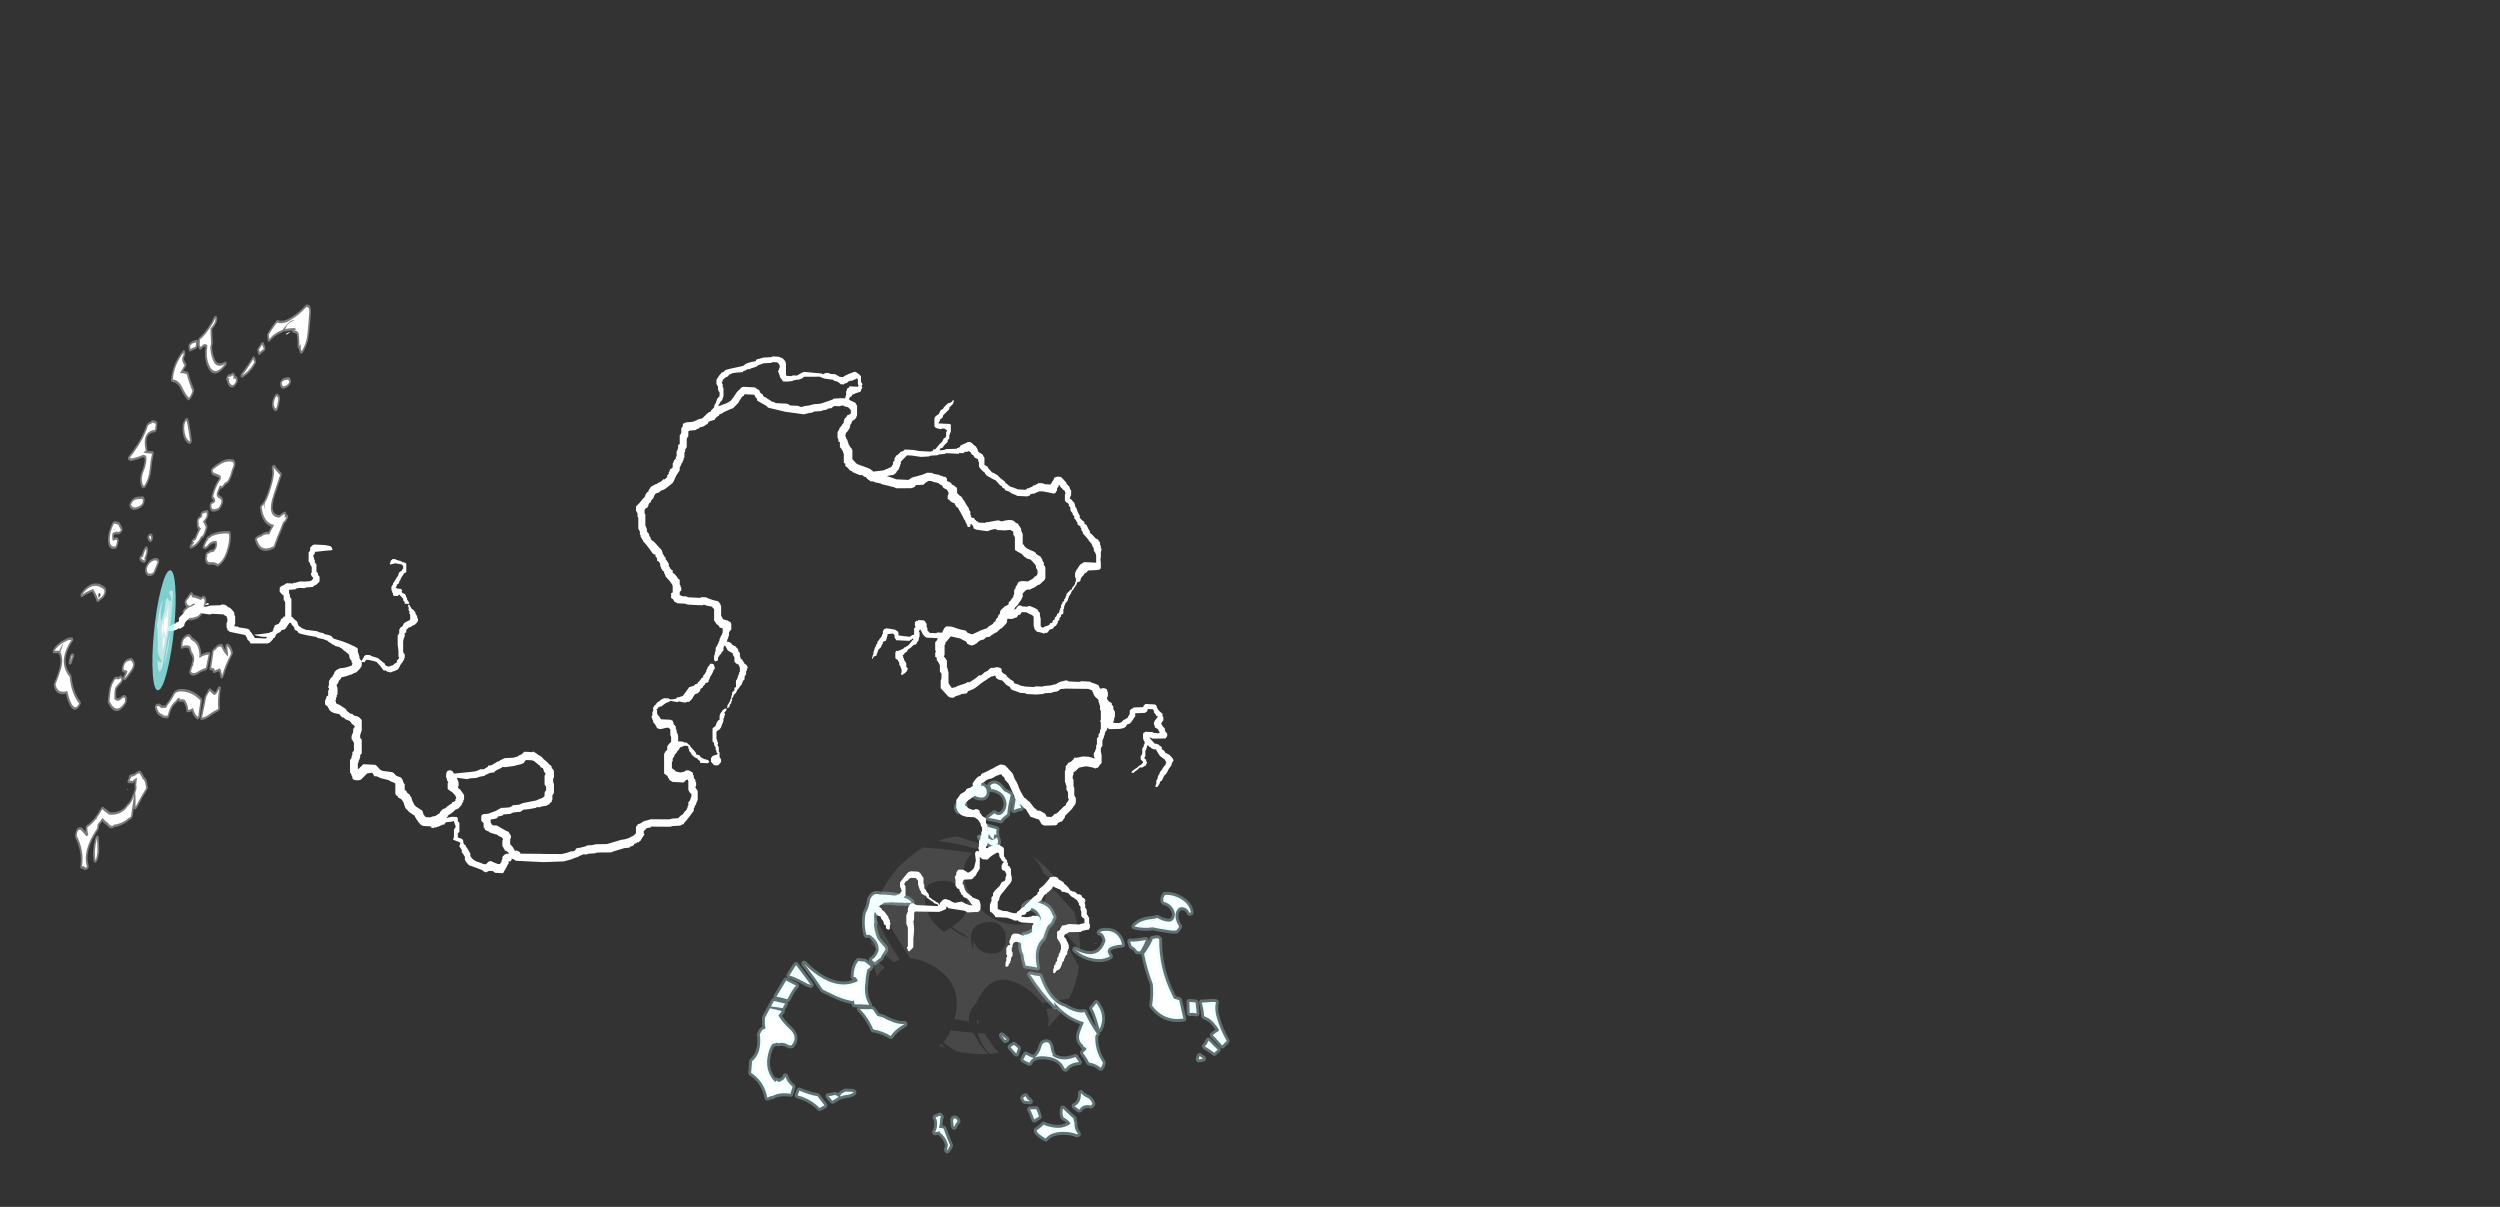 <?xml version="1.0" encoding="UTF-8" standalone="no"?>
<svg xmlns:ffdec="https://www.free-decompiler.com/flash" xmlns:xlink="http://www.w3.org/1999/xlink" ffdec:objectType="frame" height="438.3px" width="907.95px" xmlns="http://www.w3.org/2000/svg">
  <rect width="100%" height="100%" fill="#333333" stroke="none"/>
  <g transform="matrix(1.0, 0.0, 0.0, 1.0, 52.95, 234.6)">
    <use ffdec:characterId="1018" height="36.9" transform="matrix(5.675, 0.28, 0.0, 5.933, 8.056, -115.995)" width="64.35" xlink:href="#shape0"/>
    <use ffdec:characterId="312" height="24.2" transform="matrix(-0.179, 1.889, 0.304, -0.074, 5.014, -26.576)" width="23.05" xlink:href="#shape1"/>
    <use ffdec:characterId="313" height="16.95" transform="matrix(-0.179, 1.889, 0.304, -0.074, 5.14, -19.132)" width="15.35" xlink:href="#shape2"/>
    <use ffdec:characterId="1019" height="79.45" transform="matrix(0.146, -1.541, -1.09, 0.265, 43.419, 67.255)" width="128.4" xlink:href="#shape3"/>
    <use ffdec:characterId="524" height="42.0" transform="matrix(9.0E-4, 1.889, -1.807, -0.088, 339.314, 70.769)" width="41.95" xlink:href="#shape4"/>
    <use ffdec:characterId="523" height="99.1" transform="matrix(9.0E-4, 1.889, -1.807, -0.088, 395.686, 50.947)" width="74.4" xlink:href="#shape5"/>
  </g>
  <defs>
    <g id="shape0" transform="matrix(1.0, 0.0, 0.0, 1.0, 53.9, 49.45)">
      <path d="M2.1 -42.5 L2.2 -42.45 2.6 -42.45 2.6 -42.5 2.65 -42.55 2.7 -42.65 2.75 -42.7 2.8 -42.8 2.8 -42.85 2.85 -42.9 2.9 -42.9 3.0 -42.95 3.2 -42.95 3.3 -42.9 3.6 -42.6 3.6 -42.55 3.8 -42.35 3.8 -42.3 3.85 -42.2 3.9 -42.15 3.9 -41.85 3.85 -41.8 3.85 -41.75 3.8 -41.65 3.9 -41.6 4.1 -41.4 4.15 -41.25 4.15 -41.2 4.25 -41.05 4.3 -40.9 4.4 -40.7 4.45 -40.65 4.45 -40.5 4.55 -40.4 4.75 -40.25 4.75 -40.15 4.85 -40.1 4.9 -40.05 5.0 -39.85 5.1 -39.7 5.1 -39.6 5.2 -39.55 5.45 -39.3 5.65 -39.2 5.65 -39.15 5.75 -39.05 5.75 -38.9 5.8 -38.85 5.8 -38.7 5.85 -38.65 5.8 -38.45 5.8 -38.15 Q5.75 -38.0 5.8 -37.85 L5.8 -37.5 5.75 -37.4 5.55 -37.35 5.0 -37.3 4.85 -37.15 4.75 -37.1 4.7 -37.0 4.55 -36.85 4.55 -36.8 4.5 -36.75 4.5 -36.65 4.45 -36.6 4.3 -36.55 4.25 -36.45 4.25 -36.4 4.2 -36.35 4.15 -36.25 4.1 -36.2 4.05 -36.1 3.95 -36.0 3.9 -35.9 3.9 -35.85 3.85 -35.8 3.8 -35.7 3.75 -35.65 3.75 -35.6 3.7 -35.5 3.7 -35.45 3.65 -35.35 3.55 -35.25 3.5 -35.15 3.5 -35.1 3.45 -35.05 3.45 -34.9 3.4 -34.85 3.4 -34.6 3.35 -34.55 3.25 -34.5 3.25 -34.4 3.15 -34.3 3.15 -34.2 3.05 -34.1 3.05 -34.0 3.0 -33.95 2.95 -33.85 2.9 -33.8 2.8 -33.75 2.75 -33.65 2.65 -33.6 2.5 -33.55 2.45 -33.45 2.35 -33.35 2.25 -33.35 2.15 -33.3 2.0 -33.35 1.7 -33.4 1.55 -33.55 1.55 -33.6 1.5 -33.75 1.5 -34.3 1.4 -34.4 1.25 -34.45 1.05 -34.55 0.75 -34.55 0.7 -34.5 0.65 -34.4 0.5 -34.35 0.45 -34.25 0.4 -34.2 0.35 -34.2 0.25 -34.15 0.1 -34.1 -0.15 -34.1 -0.2 -34.05 -0.2 -33.9 Q-0.25 -33.8 -0.35 -33.7 L-0.55 -33.5 -0.65 -33.45 -0.85 -33.25 -1.05 -33.15 -1.1 -33.1 -1.2 -33.05 -1.3 -32.95 -1.55 -32.9 -1.7 -32.75 -1.75 -32.75 -1.9 -32.7 Q-2.0 -32.65 -2.05 -32.6 L-2.15 -32.5 -2.25 -32.45 -2.3 -32.4 -2.35 -32.4 -2.45 -32.35 -2.65 -32.4 -2.75 -32.45 -2.8 -32.55 -2.85 -32.6 -3.0 -32.65 -3.2 -32.75 -3.8 -32.85 -3.85 -32.8 -4.05 -32.55 -4.15 -32.45 -4.15 -32.35 -4.2 -32.3 -4.2 -31.7 -4.25 -31.6 -4.15 -31.5 -4.05 -31.35 -4.05 -30.95 -4.0 -30.85 -4.0 -30.8 -3.95 -30.65 -3.95 -30.0 -3.9 -29.9 -3.85 -29.85 -3.75 -29.7 -3.7 -29.7 -3.55 -29.75 -3.5 -29.75 -3.35 -29.85 -3.3 -29.85 -3.2 -29.9 Q-3.0 -29.95 -2.8 -30.05 L-2.75 -30.1 -2.6 -30.1 -2.3 -30.3 Q-2.15 -30.4 -2.0 -30.55 L-1.9 -30.55 -1.8 -30.6 -1.65 -30.75 -1.45 -30.85 -1.3 -31.0 -1.2 -31.05 -1.05 -31.05 -0.9 -31.1 -0.75 -31.1 -0.6 -31.05 -0.55 -31.0 -0.55 -30.85 -0.45 -30.75 -0.25 -30.65 -0.2 -30.55 -0.05 -30.45 0.0 -30.4 0.2 -30.3 0.25 -30.2 0.3 -30.15 0.35 -30.15 0.55 -30.1 0.65 -30.05 1.0 -30.0 1.5 -30.0 1.65 -30.05 2.05 -30.05 2.2 -30.1 2.6 -30.15 2.75 -30.2 2.95 -30.25 3.0 -30.3 3.2 -30.4 3.55 -30.5 3.65 -30.5 3.75 -30.45 4.4 -30.45 4.55 -30.5 5.1 -30.5 5.2 -30.45 5.55 -30.35 5.65 -30.3 5.75 -30.1 6.0 -30.15 6.15 -30.1 6.2 -30.05 6.2 -30.0 6.25 -29.9 6.25 -29.65 6.2 -29.6 6.2 -29.45 6.25 -29.45 6.3 -29.35 6.5 -29.25 6.5 -29.15 6.6 -29.05 6.6 -28.9 6.65 -28.8 6.7 -28.75 6.7 -28.4 6.65 -28.35 6.65 -28.2 6.6 -28.15 6.6 -28.05 6.95 -28.05 7.1 -28.1 7.25 -28.25 7.35 -28.3 7.5 -28.4 7.55 -28.45 7.55 -28.5 7.6 -28.55 7.65 -28.65 7.65 -28.85 7.75 -28.95 7.85 -29.0 7.9 -29.05 8.5 -29.1 8.55 -29.2 8.65 -29.3 9.25 -29.3 9.35 -29.25 9.4 -29.1 Q9.45 -29.0 9.55 -28.9 L9.75 -28.75 9.75 -28.6 9.8 -28.55 9.8 -28.35 9.75 -28.3 9.7 -28.2 9.65 -28.15 9.7 -28.1 9.75 -28.0 9.9 -27.85 9.9 -27.75 9.95 -27.65 10.05 -27.55 10.05 -27.4 10.0 -27.35 9.95 -27.25 9.1 -27.2 9.0 -27.25 8.9 -27.25 9.25 -26.9 9.35 -26.9 9.5 -26.85 9.55 -26.8 9.65 -26.75 9.7 -26.7 9.7 -26.6 9.75 -26.55 9.85 -26.5 9.95 -26.35 10.0 -26.35 10.2 -26.25 10.35 -26.1 Q10.45 -26.0 10.45 -25.9 L10.4 -25.85 10.35 -25.75 10.3 -25.6 10.15 -25.4 10.05 -25.2 9.95 -25.05 Q9.85 -25.0 9.8 -24.85 L9.7 -24.65 9.6 -24.6 9.55 -24.45 9.45 -24.3 9.4 -24.25 9.3 -24.25 9.3 -24.35 9.35 -24.45 9.35 -24.65 9.4 -24.7 9.45 -24.85 9.45 -24.9 9.5 -25.0 9.55 -25.05 9.55 -25.1 9.6 -25.2 9.65 -25.25 9.75 -25.4 Q9.8 -25.5 9.9 -25.6 L9.95 -25.65 9.95 -25.75 10.0 -25.8 9.95 -25.85 9.9 -25.95 9.6 -26.15 9.55 -26.2 9.35 -26.5 9.35 -26.55 9.2 -26.55 9.05 -26.6 9.0 -26.65 8.9 -26.7 8.8 -26.8 8.75 -26.7 8.75 -26.65 8.7 -26.55 8.7 -26.5 8.65 -26.45 8.65 -26.1 8.6 -26.05 8.6 -25.95 8.7 -25.9 8.7 -25.8 8.75 -25.75 8.75 -25.7 8.7 -25.6 8.7 -25.55 8.6 -25.5 8.45 -25.4 8.3 -25.4 8.15 -25.25 8.0 -25.15 7.9 -25.05 7.75 -25.05 7.8 -25.15 8.0 -25.3 8.15 -25.4 8.25 -25.5 8.35 -25.55 8.5 -25.7 8.5 -25.75 8.35 -25.9 8.35 -26.1 8.4 -26.15 8.45 -26.25 8.45 -26.55 8.5 -26.65 8.55 -26.7 8.55 -26.8 8.6 -26.85 8.6 -27.0 8.55 -27.05 8.5 -27.2 8.5 -27.45 8.55 -27.55 8.6 -27.55 8.65 -27.6 9.1 -27.6 9.2 -27.55 9.55 -27.55 9.55 -27.65 9.5 -27.7 9.45 -27.8 9.25 -27.9 9.25 -28.0 9.2 -28.05 9.2 -28.2 9.25 -28.3 9.45 -28.55 9.5 -28.55 9.35 -28.6 9.3 -28.7 9.2 -28.8 9.2 -28.9 9.15 -28.95 9.15 -29.0 8.8 -29.0 8.8 -28.95 8.75 -28.85 8.7 -28.8 8.6 -28.75 8.0 -28.7 8.0 -28.5 7.95 -28.45 7.75 -28.15 7.65 -28.05 7.5 -28.0 7.45 -27.95 7.4 -27.85 7.25 -27.75 7.2 -27.75 7.05 -27.7 6.35 -27.65 6.25 -27.7 6.2 -27.75 6.2 -27.6 6.1 -27.5 6.05 -27.35 6.05 -27.3 6.0 -27.2 6.0 -27.15 5.95 -27.05 5.95 -27.0 5.9 -26.95 5.9 -26.6 5.85 -26.55 5.8 -26.45 5.8 -26.25 5.85 -26.05 5.85 -25.55 5.75 -25.45 5.65 -25.3 5.6 -25.25 5.55 -25.25 5.45 -25.2 5.3 -25.25 4.95 -25.3 4.8 -25.3 4.4 -25.2 4.2 -25.0 4.05 -24.9 4.05 -24.8 4.0 -24.65 4.0 -24.5 4.05 -24.45 4.05 -24.05 4.1 -23.95 4.1 -23.5 4.15 -23.4 4.2 -23.35 4.2 -23.05 Q4.15 -22.9 4.05 -22.8 L3.95 -22.65 3.5 -22.2 3.5 -22.1 3.45 -22.05 3.35 -21.9 3.3 -21.85 3.25 -21.85 3.05 -21.75 3.0 -21.65 2.9 -21.6 2.2 -21.55 2.05 -21.6 1.95 -21.7 1.95 -21.75 1.9 -21.8 1.85 -21.9 1.65 -21.95 1.3 -22.05 1.0 -22.5 0.9 -22.55 0.7 -22.75 0.55 -22.8 Q0.4 -22.95 0.3 -23.15 L0.25 -23.3 -0.1 -24.0 -0.35 -24.25 -0.35 -24.3 -0.4 -24.4 -0.5 -24.45 -0.55 -24.55 -0.65 -24.55 -0.75 -24.5 -0.9 -24.45 -1.05 -24.35 -1.25 -24.25 -1.3 -24.25 -1.45 -24.2 -1.6 -24.1 -1.7 -24.0 -1.75 -24.0 -1.85 -23.95 -1.85 -23.45 -2.1 -23.2 -2.3 -23.15 -2.35 -23.1 -2.45 -23.05 -2.55 -22.95 -2.65 -22.9 -2.8 -22.75 -2.9 -22.6 -2.9 -22.55 -2.8 -22.5 -2.7 -22.4 -2.6 -22.35 -2.55 -22.35 -2.45 -22.3 -2.3 -22.3 -2.25 -22.35 -2.1 -22.35 -2.0 -22.3 -1.95 -22.25 -1.95 -22.15 -1.85 -22.05 -1.8 -21.95 -1.6 -21.85 -1.55 -21.8 -1.55 -21.55 -1.5 -21.45 -1.45 -21.4 -1.45 -21.3 -1.5 -21.25 -1.45 -21.2 -1.45 -21.1 -1.35 -21.0 -1.35 -20.85 -1.4 -20.8 -1.4 -20.35 -1.45 -20.3 -1.45 -20.25 -1.55 -20.05 -1.55 -20.0 -1.45 -20.0 -1.4 -20.05 -1.1 -20.2 -1.05 -20.25 -0.7 -20.25 -0.65 -20.2 -0.45 -20.1 -0.4 -20.0 -0.4 -19.55 -0.35 -19.5 -0.3 -19.4 -0.2 -19.3 -0.2 -19.2 -0.15 -19.15 -0.15 -19.0 -0.05 -18.95 0.0 -18.85 0.05 -18.8 0.05 -18.55 Q0.05 -18.4 0.1 -18.3 L0.1 -18.1 Q0.05 -17.95 -0.1 -17.8 L-0.5 -17.3 Q-0.65 -17.15 -0.7 -16.95 L-0.7 -16.9 -0.75 -16.8 -0.8 -16.75 -0.8 -16.3 -0.45 -16.2 -0.2 -16.2 -0.05 -16.15 0.2 -16.1 0.4 -16.1 0.45 -16.2 0.55 -16.25 0.75 -16.45 0.85 -16.5 0.9 -16.5 1.0 -16.55 Q1.0 -16.65 1.1 -16.75 L1.5 -17.15 1.65 -17.25 1.75 -17.35 1.75 -17.45 1.85 -17.5 1.85 -17.65 2.15 -17.9 2.45 -18.25 2.55 -18.4 2.75 -18.45 2.9 -18.45 3.05 -18.4 3.1 -18.3 3.4 -18.15 3.45 -18.05 3.6 -17.95 3.75 -17.8 3.85 -17.65 3.9 -17.65 4.0 -17.6 4.1 -17.6 4.2 -17.55 4.3 -17.45 4.45 -17.45 4.55 -17.4 4.6 -17.3 4.65 -17.25 4.75 -17.2 4.8 -17.15 4.8 -17.0 4.75 -16.95 4.8 -16.85 4.8 -16.65 4.85 -16.6 4.9 -16.5 4.9 -16.25 4.95 -16.2 5.0 -16.1 5.05 -16.05 5.05 -15.7 5.1 -15.65 5.1 -15.45 5.05 -15.35 5.0 -15.3 4.9 -15.3 4.55 -15.2 4.55 -15.15 3.75 -15.1 3.7 -15.05 3.5 -14.95 3.45 -14.85 3.45 -14.8 3.6 -14.65 3.6 -14.6 3.65 -14.5 3.7 -14.45 3.7 -14.4 3.75 -14.3 3.75 -14.1 3.7 -14.05 3.7 -14.0 3.65 -13.9 3.65 -13.75 3.55 -13.65 3.5 -13.55 3.5 -13.5 3.45 -13.45 3.45 -13.35 3.35 -13.25 3.25 -12.95 3.15 -12.8 2.95 -12.7 2.9 -12.6 2.85 -12.55 2.75 -12.55 2.75 -12.8 2.8 -12.85 2.8 -13.0 2.9 -13.1 2.9 -13.2 3.0 -13.3 3.0 -13.45 3.05 -13.55 3.1 -13.6 3.1 -13.7 3.15 -13.8 3.2 -13.85 3.2 -13.95 3.25 -14.0 3.25 -14.25 3.2 -14.4 3.0 -14.7 3.0 -15.1 3.1 -15.15 3.2 -15.25 3.2 -15.3 3.25 -15.35 3.3 -15.45 3.35 -15.5 3.45 -15.5 3.75 -15.6 4.4 -15.6 4.55 -15.65 4.75 -15.7 4.75 -15.95 4.7 -16.0 4.6 -16.05 4.55 -16.15 4.55 -16.4 4.5 -16.5 4.5 -16.7 4.4 -16.8 4.4 -16.9 4.35 -16.95 4.3 -17.05 4.25 -17.1 4.15 -17.15 4.1 -17.2 3.9 -17.3 3.7 -17.5 3.65 -17.5 3.45 -17.55 3.3 -17.55 3.25 -17.65 3.15 -17.7 2.85 -17.8 Q2.8 -17.85 2.75 -17.85 L2.7 -17.8 2.7 -17.75 2.45 -17.5 2.35 -17.45 2.35 -17.4 2.25 -17.35 2.15 -17.25 2.1 -17.15 2.05 -17.1 2.05 -17.05 Q1.95 -16.9 1.8 -16.85 L1.5 -16.6 1.35 -16.5 1.35 -16.4 1.2 -16.25 1.05 -16.2 1.0 -16.1 0.95 -16.05 0.75 -16.0 0.7 -15.9 0.8 -15.9 Q1.2 -15.85 1.45 -16.0 L1.75 -16.0 1.85 -15.95 1.9 -15.9 1.9 -15.55 1.85 -15.5 1.8 -15.4 1.8 -15.35 1.75 -15.3 1.7 -15.2 1.7 -15.15 1.65 -15.05 1.65 -14.95 1.7 -14.85 1.65 -14.8 1.65 -14.75 1.6 -14.65 1.6 -14.4 1.55 -14.3 1.45 -14.2 1.35 -14.15 0.9 -14.15 0.75 -14.2 0.65 -14.3 0.45 -14.35 0.35 -14.35 0.25 -14.3 0.2 -14.25 0.15 -14.15 0.15 -14.05 0.1 -13.95 0.1 -13.75 0.15 -13.7 0.15 -13.5 0.1 -13.4 0.05 -13.35 0.05 -13.2 0.0 -13.15 0.0 -13.05 -0.1 -12.95 -0.1 -12.85 -0.15 -12.85 Q-0.15 -12.8 -0.2 -12.8 L-0.3 -12.8 -0.3 -13.05 -0.25 -13.15 -0.25 -13.35 -0.2 -13.4 -0.2 -13.5 -0.25 -13.55 -0.25 -13.95 -0.2 -14.0 -0.15 -14.1 0.0 -14.15 0.0 -14.2 -0.05 -14.25 -0.05 -14.4 0.0 -14.45 0.0 -14.5 0.05 -14.6 0.05 -14.65 0.1 -14.75 0.15 -14.8 0.25 -14.85 0.55 -14.85 0.65 -14.8 0.8 -14.75 0.95 -14.75 1.0 -14.65 1.05 -14.6 1.25 -14.6 1.3 -14.7 1.35 -14.75 1.35 -14.8 1.4 -14.9 1.4 -15.35 1.45 -15.45 1.5 -15.5 1.45 -15.55 0.75 -15.55 0.55 -15.6 0.45 -15.7 0.45 -15.65 0.25 -15.65 0.15 -15.7 -0.2 -15.8 -0.95 -15.8 -1.0 -15.9 -1.15 -16.05 -1.25 -16.1 -1.3 -16.15 -1.3 -16.55 -1.25 -16.65 -1.25 -16.7 -1.2 -16.75 -1.2 -17.0 -1.1 -17.1 -1.1 -17.25 -1.0 -17.4 -0.65 -17.75 -0.65 -17.8 -0.6 -17.85 -0.55 -17.95 -0.35 -18.05 -0.3 -18.15 -0.3 -18.3 -0.25 -18.35 -0.25 -18.5 -0.3 -18.55 -0.3 -18.6 -0.35 -18.65 -0.5 -18.7 -0.55 -18.8 -0.55 -19.0 -0.5 -19.05 -0.5 -19.1 -0.4 -19.2 -0.5 -19.25 -0.55 -19.3 -0.6 -19.4 -0.65 -19.45 -0.7 -19.55 -0.7 -19.65 -0.75 -19.75 -0.85 -19.75 -1.1 -19.6 -1.3 -19.45 -1.45 -19.3 -1.75 -19.3 -1.85 -19.35 -1.95 -19.45 -1.95 -18.7 -2.0 -18.65 -2.05 -18.55 -2.1 -18.5 Q-2.15 -18.4 -2.2 -18.3 L-2.45 -18.05 -2.95 -18.0 -3.0 -17.95 -3.0 -17.9 -3.05 -17.8 -3.05 -17.75 -3.0 -17.7 -2.95 -17.6 -2.95 -17.55 -2.9 -17.4 -2.8 -17.25 -2.75 -17.2 -2.6 -17.1 -2.55 -17.05 -2.45 -17.0 -2.45 -16.95 -2.0 -16.8 -1.95 -16.7 -1.9 -16.55 -1.9 -16.25 -1.95 -16.15 -2.0 -16.1 -2.1 -16.05 -2.25 -16.05 -2.75 -16.0 -2.8 -16.05 -2.95 -16.1 -3.95 -16.2 -4.05 -16.3 -4.1 -16.25 -4.1 -16.15 -4.3 -16.05 -4.55 -15.95 -6.1 -15.9 -6.15 -15.8 -6.15 -15.5 Q-6.15 -15.35 -6.2 -15.3 -6.15 -15.0 -6.15 -14.75 L-6.2 -14.2 -6.2 -13.7 -6.4 -13.5 Q-6.4 -13.45 -6.45 -13.45 L-6.5 -13.45 -6.55 -13.5 -6.55 -13.55 -6.6 -13.6 -6.6 -13.7 -6.55 -13.75 -6.55 -14.9 -6.6 -15.0 -6.6 -15.05 -6.65 -15.1 -6.65 -15.65 -6.6 -15.75 -6.6 -15.8 -6.55 -15.85 -6.55 -16.05 -6.5 -16.2 -6.4 -16.35 -6.3 -16.4 -6.2 -16.4 -6.0 -16.3 -4.65 -16.3 -4.6 -16.35 -4.65 -16.4 -4.8 -16.45 -4.85 -16.45 -4.95 -16.55 -5.05 -16.6 -5.2 -16.7 -5.3 -16.75 -5.35 -16.8 -5.4 -16.9 -5.45 -16.9 -5.65 -17.0 -5.7 -17.05 -5.7 -17.1 -5.75 -17.2 -5.8 -17.25 -5.8 -17.3 -5.85 -17.4 -5.85 -17.45 -5.9 -17.55 -5.9 -17.8 -6.05 -17.95 -6.35 -17.95 -6.45 -17.9 -6.6 -17.75 -6.7 -17.7 -6.75 -17.6 -6.8 -17.55 -6.75 -17.5 -6.7 -17.4 -6.7 -16.85 -6.8 -16.75 -6.85 -16.65 -6.95 -16.6 -7.15 -16.55 -7.2 -16.5 -7.35 -16.4 -7.55 -16.4 -8.0 -16.35 -8.05 -16.35 -8.35 -16.15 -8.4 -16.1 -8.35 -16.05 -8.25 -16.0 -8.2 -15.9 -8.05 -15.8 -7.85 -15.55 -7.8 -15.5 -7.8 -15.45 -7.75 -15.35 -7.7 -15.3 -7.7 -15.15 -7.65 -15.1 -7.7 -15.0 -7.7 -14.75 Q-7.75 -14.75 -7.8 -14.7 L-7.9 -14.75 -7.95 -14.8 -7.95 -14.95 -8.05 -15.0 -8.1 -15.1 -8.1 -15.15 -8.15 -15.25 -8.25 -15.35 -8.3 -15.5 -8.35 -15.5 -8.5 -15.55 -8.6 -15.65 -8.6 -15.7 -8.75 -15.75 -8.85 -15.85 -8.9 -15.95 -8.9 -16.05 -8.85 -16.2 Q-8.75 -16.35 -8.55 -16.4 L-8.4 -16.55 -8.3 -16.6 -8.1 -16.65 -8.0 -16.7 -7.5 -16.75 -7.4 -16.8 -7.25 -16.85 -7.05 -16.95 -7.0 -17.05 -6.95 -17.1 -6.95 -17.15 -7.0 -17.25 -7.0 -17.3 -7.05 -17.35 -7.05 -17.65 -7.0 -17.7 -6.85 -17.9 -6.6 -18.2 -6.5 -18.3 -6.35 -18.35 -5.9 -18.35 -5.8 -18.3 -5.7 -18.2 -5.65 -18.1 -5.55 -18.0 -5.55 -17.65 -5.5 -17.55 -5.5 -17.35 -5.4 -17.25 -5.35 -17.15 -5.25 -17.05 -5.2 -16.95 -5.2 -16.85 Q-5.15 -16.8 -5.05 -16.75 L-5.0 -16.7 -4.8 -16.6 -4.75 -16.55 -4.6 -16.5 -4.55 -16.4 -4.5 -16.4 -4.5 -16.5 -4.3 -16.7 -4.2 -16.75 -4.1 -16.75 -3.9 -16.7 -3.7 -16.6 -3.55 -16.55 -3.1 -16.65 -2.9 -16.55 -2.6 -16.45 -2.4 -16.45 -2.5 -16.55 -2.65 -16.75 -2.75 -16.85 -2.9 -16.9 -3.0 -16.95 -3.05 -17.05 -3.15 -17.1 -3.15 -17.15 -3.2 -17.25 -3.25 -17.3 -3.25 -17.4 -3.4 -17.45 -3.45 -17.55 -3.5 -17.6 -3.5 -17.95 -3.55 -18.15 -3.5 -18.2 -3.45 -18.3 -3.45 -18.4 -3.4 -18.5 -3.3 -18.6 -3.0 -18.6 -2.8 -18.5 -2.75 -18.45 -2.65 -18.45 -2.5 -18.55 -2.35 -18.7 -2.3 -18.8 -2.2 -19.2 -2.25 -19.6 Q-2.25 -19.8 -2.05 -19.8 L-2.0 -19.75 -2.0 -19.85 -2.05 -20.0 -2.0 -20.05 -2.0 -20.4 -1.95 -20.5 -1.9 -20.55 -1.9 -20.7 -1.85 -20.8 -1.85 -20.95 -1.8 -21.05 -1.8 -21.25 -1.85 -21.3 -1.9 -21.45 -1.9 -21.5 -1.95 -21.55 -2.05 -21.7 -2.2 -21.8 -2.3 -21.85 -2.8 -21.85 -3.0 -21.9 -3.15 -21.95 -3.35 -22.15 -3.4 -22.25 -3.4 -22.3 -3.45 -22.35 -3.45 -22.85 -3.3 -23.05 -3.2 -23.2 -3.15 -23.25 -3.05 -23.3 -2.9 -23.4 -2.85 -23.45 -2.8 -23.55 -2.7 -23.6 -2.55 -23.65 -2.4 -23.75 -2.4 -23.95 -2.35 -24.0 -2.2 -24.2 -2.05 -24.35 -1.9 -24.4 -1.85 -24.5 -1.8 -24.55 Q-1.55 -24.65 -1.3 -24.8 L-1.1 -24.9 -0.85 -25.05 -0.65 -25.15 -0.45 -25.15 -0.3 -25.1 0.15 -24.65 0.2 -24.55 Q0.25 -24.35 0.4 -24.15 L0.5 -23.95 0.55 -23.8 0.65 -23.6 0.8 -23.35 0.9 -23.2 1.0 -23.15 1.1 -23.05 1.25 -22.95 1.5 -22.65 1.55 -22.6 1.7 -22.5 1.7 -22.45 1.9 -22.45 2.2 -22.3 2.3 -22.2 2.3 -22.15 2.35 -22.1 2.65 -22.1 2.85 -22.3 2.9 -22.3 3.0 -22.35 3.45 -22.8 3.55 -22.85 3.6 -23.0 3.65 -23.05 3.75 -23.2 3.75 -23.25 3.7 -23.3 3.7 -23.65 3.65 -23.75 3.6 -23.8 3.6 -24.05 3.55 -24.15 3.55 -24.2 3.5 -24.3 3.5 -24.95 3.55 -25.05 3.55 -25.25 3.65 -25.35 3.7 -25.45 3.9 -25.55 4.05 -25.7 4.1 -25.8 4.25 -25.8 4.65 -25.9 5.0 -25.9 5.25 -25.85 5.4 -25.8 5.4 -25.85 5.35 -25.95 5.35 -26.15 5.4 -26.2 5.45 -26.3 5.45 -26.35 5.5 -26.4 5.5 -26.6 5.55 -26.7 5.55 -27.05 5.65 -27.15 5.65 -27.3 5.7 -27.35 5.75 -27.45 5.75 -27.55 5.8 -27.65 5.8 -28.05 5.75 -28.1 5.8 -28.2 5.8 -28.75 5.75 -28.8 5.75 -29.05 5.7 -29.15 5.7 -29.2 5.65 -29.3 5.65 -29.4 5.55 -29.5 Q5.45 -29.55 5.35 -29.7 L5.3 -29.85 5.25 -29.9 5.25 -29.95 5.3 -29.95 5.0 -30.05 3.55 -30.0 3.2 -29.95 3.1 -29.85 3.0 -29.8 2.75 -29.75 2.65 -29.7 2.2 -29.65 2.1 -29.6 1.65 -29.55 1.05 -29.55 0.95 -29.6 0.65 -29.6 0.5 -29.65 0.15 -29.75 0.05 -29.8 0.0 -29.9 -0.05 -29.95 -0.25 -30.05 -0.5 -30.3 -0.75 -30.35 -0.85 -30.4 -0.9 -30.45 -0.95 -30.55 -0.95 -30.6 -1.05 -30.55 -1.25 -30.5 -1.3 -30.45 -1.4 -30.4 -1.45 -30.35 -1.75 -30.15 -1.95 -30.0 -2.0 -29.95 -2.2 -29.8 Q-2.4 -29.65 -2.7 -29.55 L-2.75 -29.45 -2.8 -29.4 -3.15 -29.35 Q-3.15 -29.3 -3.2 -29.3 L-3.5 -29.2 -3.55 -29.15 -3.65 -29.1 -3.8 -29.1 -3.95 -29.15 -4.45 -29.65 -4.45 -30.1 -4.4 -30.25 -4.4 -30.55 -4.5 -30.65 -4.5 -31.05 -4.55 -31.15 -4.65 -31.3 -4.7 -31.35 -4.7 -31.5 -4.8 -31.55 -4.8 -31.8 -4.75 -31.9 -4.8 -31.95 -4.8 -32.45 -4.7 -32.55 -4.65 -32.65 -4.65 -32.7 -5.35 -32.7 -5.45 -32.75 -5.6 -32.9 -5.7 -33.1 -5.75 -33.15 -5.75 -33.2 -5.8 -33.15 -5.85 -33.05 -5.8 -33.0 -5.8 -32.75 -5.85 -32.65 -5.85 -32.55 -5.9 -32.45 -5.95 -32.4 -6.0 -32.3 -6.05 -32.25 -6.2 -32.2 -6.35 -32.05 Q-6.4 -32.0 -6.5 -31.95 L-6.55 -31.9 -6.6 -31.8 -6.65 -31.75 -6.75 -31.7 -6.8 -31.6 -6.9 -31.55 -6.85 -31.5 -6.85 -31.4 -6.8 -31.35 -6.8 -31.3 -6.75 -31.2 -6.7 -31.15 -6.65 -31.05 -6.65 -30.85 -6.55 -30.75 Q-6.6 -30.65 -6.6 -30.6 -6.65 -30.55 -6.75 -30.45 L-6.85 -30.4 -6.85 -30.35 Q-6.9 -30.35 -6.95 -30.35 L-7.0 -30.4 -6.95 -30.5 -6.95 -30.7 -7.0 -30.75 -7.0 -30.8 -7.05 -30.9 -7.1 -30.95 -7.1 -31.1 -7.15 -31.15 -7.2 -31.25 -7.3 -31.3 -7.35 -31.35 -7.35 -31.7 -7.3 -31.8 -7.2 -31.8 -7.05 -31.85 -6.85 -31.95 -6.75 -32.05 -6.7 -32.05 -6.65 -32.1 -6.55 -32.15 -6.45 -32.25 -6.3 -32.45 -6.2 -32.55 -6.2 -32.6 -6.25 -32.6 -6.3 -32.55 -6.4 -32.5 -6.45 -32.45 -7.3 -32.45 -7.35 -32.55 -7.4 -32.6 -7.4 -32.75 -7.5 -32.85 -7.85 -32.8 -7.85 -32.7 -7.9 -32.6 -7.9 -32.55 -7.95 -32.4 -8.15 -32.3 -8.15 -32.2 -8.2 -32.15 -8.25 -32.05 -8.25 -32.0 -8.45 -31.8 -8.45 -31.75 -8.5 -31.65 -8.5 -31.6 -8.55 -31.55 -8.55 -31.45 -8.7 -31.4 -8.75 -31.35 -8.8 -31.25 -8.85 -31.25 -8.85 -31.3 -8.8 -31.4 -8.8 -31.45 -8.75 -31.55 -8.75 -31.65 -8.65 -31.95 -8.6 -32.0 -8.6 -32.05 -8.55 -32.15 -8.5 -32.2 -8.5 -32.3 -8.4 -32.4 -8.35 -32.5 -8.25 -32.6 -8.2 -32.7 -8.2 -32.75 -8.15 -32.8 -8.15 -32.95 -8.1 -33.05 -8.05 -33.1 -7.9 -33.15 -7.4 -33.1 -7.2 -33.0 -7.15 -32.9 -7.15 -32.75 -6.45 -32.7 -6.35 -32.75 -6.3 -32.8 -6.15 -32.85 -6.15 -33.25 -6.05 -33.3 -6.1 -33.4 -6.1 -33.6 -6.0 -33.7 -5.9 -33.7 -5.9 -33.75 -5.55 -33.75 -5.45 -33.7 -5.4 -33.6 -5.35 -33.55 -5.35 -33.35 -5.3 -33.3 -5.3 -33.15 -5.15 -33.0 -4.75 -33.0 -4.65 -33.05 -4.35 -33.05 -4.3 -33.2 -4.25 -33.25 -4.25 -33.3 -4.1 -33.45 -3.75 -33.45 -3.2 -33.3 -2.85 -33.25 -2.7 -33.1 -2.65 -33.1 -2.5 -33.05 -2.4 -33.05 -2.3 -33.1 Q-2.1 -33.2 -1.9 -33.3 L-1.65 -33.4 -1.5 -33.45 -1.35 -33.6 -1.25 -33.65 -1.1 -33.75 -1.05 -33.85 -0.95 -33.9 -0.9 -34.05 -0.8 -34.15 -0.75 -34.3 -0.65 -34.4 -0.65 -34.5 Q-0.6 -34.65 -0.5 -34.7 L-0.35 -34.85 Q-0.25 -34.9 -0.15 -34.95 L-0.1 -35.0 -0.1 -35.1 0.05 -35.25 0.1 -35.35 0.2 -35.45 0.2 -35.55 0.25 -35.6 0.25 -35.85 0.3 -35.95 0.35 -36.0 0.35 -36.1 0.45 -36.2 0.45 -36.25 0.55 -36.4 0.75 -36.45 1.15 -36.45 1.3 -36.55 Q1.45 -36.6 1.55 -36.75 L1.65 -36.8 1.7 -36.85 1.75 -36.95 1.75 -37.15 1.65 -37.3 1.65 -37.4 1.6 -37.5 1.3 -37.8 1.25 -37.8 1.05 -37.85 1.0 -37.9 0.9 -37.95 0.75 -38.1 0.35 -38.3 0.3 -38.35 0.3 -39.1 0.25 -39.2 0.2 -39.25 Q0.2 -39.35 0.2 -39.4 L0.2 -39.45 0.0 -39.55 -0.35 -39.5 -0.85 -39.5 -0.9 -39.55 -1.0 -39.55 Q-1.25 -39.5 -1.45 -39.4 L-2.1 -39.45 -2.3 -39.5 -2.35 -39.55 -2.35 -39.6 -2.4 -39.7 -2.5 -39.8 -2.55 -39.75 -2.55 -39.65 -2.6 -39.6 -2.7 -39.6 -2.75 -39.65 -2.75 -39.7 -2.8 -39.8 -2.85 -39.85 -2.85 -39.9 -2.9 -40.0 -2.95 -40.05 -3.05 -40.25 -3.35 -40.75 -3.45 -40.8 -3.5 -40.9 -3.55 -40.95 -3.55 -41.0 -3.7 -41.05 -3.8 -41.1 -3.9 -41.2 -4.0 -41.25 -4.0 -41.45 -3.95 -41.55 -3.95 -41.65 -4.0 -41.75 -4.1 -41.85 -4.25 -41.9 -4.3 -41.95 -4.35 -42.05 -4.55 -42.15 -4.6 -42.2 -4.9 -42.25 -5.05 -42.3 -5.25 -42.3 -5.3 -42.25 -5.4 -42.2 -5.55 -42.05 -6.05 -42.0 -6.1 -41.9 -6.2 -41.85 -6.35 -41.8 -7.3 -41.75 -7.4 -41.8 -7.9 -41.9 -8.2 -41.95 -8.3 -42.0 -8.65 -42.05 -8.75 -42.1 -8.95 -42.1 -9.0 -42.15 -9.1 -42.2 -9.25 -42.35 -9.3 -42.35 -9.4 -42.4 -9.45 -42.45 -9.65 -42.45 -10.05 -42.6 -10.1 -42.6 -10.1 -42.65 -10.25 -42.7 -10.45 -42.9 -10.55 -42.95 -10.55 -43.1 -10.65 -43.15 -10.65 -43.7 -10.7 -43.8 -10.7 -43.85 -10.75 -43.9 -10.8 -44.0 -10.9 -44.1 -10.9 -44.4 -11.0 -44.45 -11.0 -44.6 -11.05 -44.65 -11.05 -45.0 -11.0 -45.1 -10.95 -45.15 -10.95 -45.2 -10.9 -45.3 -10.8 -45.4 -10.75 -45.5 -10.65 -45.6 -10.65 -45.7 -10.6 -45.85 -10.5 -45.95 -10.4 -46.1 -10.35 -46.1 -10.25 -46.15 -10.2 -46.2 -10.2 -46.4 -10.35 -46.55 -10.5 -46.6 -10.6 -46.6 -10.65 -46.65 -10.8 -46.65 -10.9 -46.6 -11.25 -46.6 Q-11.35 -46.55 -11.4 -46.5 L-11.45 -46.45 -11.55 -46.45 -11.7 -46.4 -11.75 -46.35 -12.0 -46.3 -12.1 -46.25 -12.55 -46.2 Q-12.7 -46.1 -12.85 -46.1 L-13.2 -46.0 -14.4 -46.1 -15.5 -46.3 -15.6 -46.4 -16.2 -46.7 -16.2 -46.8 -16.3 -46.9 -16.35 -47.0 -16.4 -47.05 -17.0 -47.05 -17.05 -46.95 -17.15 -46.9 -17.35 -46.6 -17.4 -46.5 -17.75 -46.15 -17.9 -46.1 -18.2 -45.95 Q-18.35 -45.9 -18.45 -45.8 L-18.6 -45.75 -18.65 -45.65 -18.75 -45.6 -18.9 -45.45 -18.9 -45.4 -19.2 -45.3 -19.3 -45.25 -19.35 -45.15 -19.4 -45.1 -19.5 -45.05 -19.55 -45.0 -19.65 -44.95 -19.8 -44.9 -19.85 -44.9 -19.95 -44.8 -20.0 -44.8 -20.15 -44.7 -20.2 -44.7 -20.55 -44.65 -20.6 -44.6 -20.6 -44.3 -20.65 -44.25 -20.7 -44.15 -20.7 -43.65 -20.75 -43.55 -20.8 -43.5 -20.8 -43.35 -20.85 -43.3 -20.85 -43.0 -20.9 -42.95 -20.9 -42.85 -20.95 -42.8 -20.95 -42.75 -21.0 -42.65 -21.05 -42.6 -21.05 -42.55 -21.1 -42.45 -21.15 -42.4 -21.15 -42.2 -21.35 -41.9 -21.45 -41.7 Q-21.5 -41.55 -21.6 -41.4 -21.85 -41.2 -22.1 -41.0 L-22.2 -40.95 -22.35 -40.9 -22.45 -40.8 -22.55 -40.75 -22.7 -40.7 -22.75 -40.6 -22.8 -40.55 -22.8 -40.5 -22.85 -40.4 -22.95 -40.3 -23.0 -40.2 -23.0 -40.15 -23.1 -40.1 -23.15 -40.0 -23.15 -39.95 -23.2 -39.85 -23.25 -39.8 -23.35 -39.75 -23.4 -39.65 -23.4 -39.45 -23.35 -39.4 -23.35 -38.7 -23.3 -38.65 -23.3 -38.6 -23.25 -38.5 -23.25 -38.35 -23.15 -38.25 -23.1 -38.15 -23.1 -38.1 -23.0 -37.95 -23.0 -37.9 -22.9 -37.8 -22.8 -37.75 -22.3 -37.25 -22.25 -37.1 -22.25 -37.05 -22.2 -37.0 -22.15 -36.9 -22.05 -36.8 -22.05 -36.7 -21.95 -36.6 -21.9 -36.5 -21.85 -36.45 -21.85 -36.3 -21.8 -36.25 -21.75 -36.15 -21.7 -36.1 -21.6 -36.05 -21.6 -35.9 -21.5 -35.85 -21.35 -35.7 -21.25 -35.55 -21.15 -35.5 -21.15 -35.2 -21.1 -35.15 -21.1 -35.1 -21.05 -35.0 -21.05 -34.85 -21.15 -34.75 -21.15 -34.55 -21.1 -34.55 -21.0 -34.5 -20.75 -34.5 -20.6 -34.45 -19.85 -34.45 -19.75 -34.5 -19.45 -34.5 -19.35 -34.45 -19.0 -34.35 -18.7 -34.3 -18.55 -34.15 -18.55 -34.1 -18.5 -34.0 -18.5 -33.4 -18.45 -33.35 -18.4 -33.25 -18.35 -33.2 -18.1 -33.15 -17.9 -33.05 -17.85 -32.95 -17.85 -32.6 -17.95 -32.5 -18.0 -32.4 -18.0 -32.2 -18.05 -32.15 -18.05 -32.05 -18.1 -32.0 -18.1 -31.95 -18.15 -31.85 -18.05 -31.85 -17.9 -31.8 -17.75 -31.65 -17.6 -31.6 -17.4 -31.4 -17.4 -31.3 -17.3 -31.2 -17.3 -31.0 -17.25 -30.9 -17.25 -30.85 -17.15 -30.8 -17.1 -30.7 -17.05 -30.65 -17.0 -30.55 -16.9 -30.5 -16.85 -30.45 -16.8 -30.35 -16.8 -30.3 -16.85 -30.25 -16.85 -30.15 -16.9 -30.1 -16.9 -29.9 -16.95 -29.85 -17.0 -29.75 -17.0 -29.6 -17.1 -29.5 -17.2 -29.25 -17.3 -29.15 -17.35 -29.05 -17.45 -28.95 -17.55 -28.75 -17.7 -28.6 -17.7 -28.55 -17.75 -28.45 -17.8 -28.4 -17.8 -28.25 -17.85 -28.2 -17.85 -28.1 -17.95 -28.0 -17.95 -27.9 -18.05 -27.8 -18.15 -27.8 -18.1 -27.85 -18.1 -27.95 -18.0 -28.1 -17.9 -28.3 -17.9 -28.35 -17.85 -28.4 -17.85 -28.55 -17.8 -28.6 -17.8 -28.75 -17.65 -28.9 -17.65 -29.05 -17.55 -29.1 -17.55 -29.5 -17.5 -29.55 -17.45 -29.65 -17.45 -29.7 -17.4 -29.8 -17.4 -29.85 -17.35 -29.9 -17.35 -30.0 -17.3 -30.05 -17.3 -30.3 -17.4 -30.5 -17.45 -30.5 -17.55 -30.55 -17.65 -30.65 -17.65 -30.9 -17.7 -31.0 -17.75 -31.05 -17.75 -31.15 -18.05 -31.3 -18.1 -31.35 -18.15 -31.45 -18.25 -31.6 -18.3 -31.6 -18.35 -31.45 -18.35 -31.3 -18.45 -31.2 -18.5 -31.1 -18.6 -31.0 -18.65 -30.9 -18.7 -30.85 -18.7 -30.7 -18.75 -30.65 -18.9 -30.6 -18.95 -30.7 -18.95 -30.95 -18.9 -31.05 -18.9 -31.15 -18.85 -31.25 -18.85 -31.45 -18.8 -31.5 -18.65 -31.8 -18.65 -31.85 -18.6 -31.9 -18.6 -32.0 -18.55 -32.05 -18.55 -32.1 -18.5 -32.2 -18.45 -32.25 -18.45 -32.3 -18.4 -32.4 -18.4 -32.65 -18.6 -32.7 -18.65 -32.8 -18.8 -32.9 -18.9 -33.05 -18.95 -33.1 -18.95 -33.8 -19.1 -33.95 -19.45 -34.0 -19.6 -34.05 -19.7 -34.0 -20.65 -34.0 -20.8 -34.05 -21.3 -34.05 -21.5 -34.15 -21.55 -34.25 -21.6 -34.3 -21.7 -34.35 -21.7 -34.65 -21.6 -34.7 -21.6 -35.1 -21.65 -35.2 -21.8 -35.4 -22.05 -35.65 -22.1 -35.8 -22.15 -35.85 -22.15 -35.95 -22.25 -36.0 -22.3 -36.1 -22.35 -36.15 -22.35 -36.2 -22.4 -36.3 -22.4 -36.4 -22.45 -36.5 -22.5 -36.55 -22.6 -36.6 -22.6 -36.75 -22.7 -36.85 -22.7 -36.95 -22.85 -37.0 -22.9 -37.05 -23.05 -37.25 -23.3 -37.55 -23.5 -37.75 -23.5 -37.8 -23.55 -37.85 -23.6 -37.95 -23.65 -38.0 -23.65 -38.1 -23.7 -38.15 -23.7 -38.35 -23.75 -38.4 -23.8 -38.5 -23.8 -39.15 -23.85 -39.25 -23.85 -39.45 -23.9 -39.5 -23.95 -39.6 -23.95 -39.85 -23.75 -40.05 -23.5 -40.35 -23.4 -40.45 -23.35 -40.55 -23.35 -40.6 -23.3 -40.65 -23.25 -40.75 -23.15 -40.8 -23.15 -40.85 -23.1 -40.95 -23.05 -41.0 -23.0 -41.1 -22.9 -41.15 -22.85 -41.2 -22.8 -41.2 -22.75 -41.25 -22.6 -41.3 -22.55 -41.35 -22.35 -41.45 -22.2 -41.6 -22.1 -41.6 -21.95 -41.75 -21.95 -41.85 -21.85 -41.95 -21.85 -42.05 -21.8 -42.1 -21.8 -42.15 -21.75 -42.25 -21.65 -42.3 -21.6 -42.35 -21.6 -42.6 -21.55 -42.65 -21.55 -42.7 -21.5 -42.8 -21.4 -42.9 -21.4 -43.0 -21.35 -43.05 -21.35 -43.35 -21.3 -43.4 -21.3 -43.45 -21.25 -43.55 -21.25 -43.75 -21.15 -43.8 -21.15 -44.35 -21.1 -44.4 -21.05 -44.5 -21.05 -44.75 -21.0 -44.85 -20.95 -44.9 -20.95 -45.05 -20.75 -45.15 -20.35 -45.2 -20.2 -45.25 -19.9 -45.4 -19.85 -45.4 -19.7 -45.45 -19.4 -45.75 Q-19.3 -45.85 -19.15 -45.9 L-19.15 -45.95 -18.95 -46.15 -18.95 -46.2 -18.9 -46.35 -18.85 -46.4 -18.75 -46.7 -18.6 -46.85 -18.6 -47.1 -18.65 -47.15 -18.7 -47.25 -18.7 -47.45 -18.75 -47.5 -18.8 -47.6 -18.8 -47.85 -18.6 -48.15 -18.5 -48.25 -18.5 -48.3 -18.45 -48.3 -18.35 -48.35 -18.25 -48.45 -18.15 -48.5 -17.8 -48.6 -17.2 -48.75 -17.05 -48.8 -16.95 -48.9 -16.85 -48.95 -16.55 -49.05 -16.3 -49.1 -16.25 -49.2 -16.15 -49.25 -16.1 -49.25 -15.8 -49.35 -15.3 -49.4 -15.2 -49.45 -14.8 -49.45 -14.7 -49.4 -14.65 -49.4 -14.55 -49.35 -14.4 -49.2 -14.35 -49.05 -14.35 -48.7 Q-14.35 -48.6 -14.35 -48.5 L-14.35 -48.35 -14.3 -48.3 -14.0 -48.3 -13.9 -48.35 -13.65 -48.35 -13.4 -48.5 -13.2 -48.6 -12.05 -48.55 -12.0 -48.5 -11.8 -48.6 -11.6 -48.6 -11.5 -48.55 -11.2 -48.55 -10.9 -48.4 -10.7 -48.4 -10.55 -48.5 -10.35 -48.6 -10.1 -48.7 -10.0 -48.75 -9.9 -48.75 -9.8 -48.7 -9.65 -48.6 -9.55 -48.5 -9.55 -48.15 -9.5 -48.1 -9.45 -48.0 -9.5 -47.95 -9.5 -47.85 -9.45 -47.8 -9.5 -47.75 -9.55 -47.65 -9.55 -47.6 -9.6 -47.55 Q-9.7 -47.5 -9.75 -47.5 L-10.1 -47.35 -10.15 -47.25 -10.25 -47.2 -10.3 -47.1 -10.3 -47.05 -10.35 -47.05 -10.25 -47.0 -10.0 -46.9 -9.9 -46.85 -9.85 -46.75 -9.8 -46.7 -9.8 -46.1 -9.85 -46.0 -9.85 -45.95 -10.0 -45.8 -10.1 -45.75 -10.15 -45.65 -10.15 -45.6 -10.2 -45.55 -10.25 -45.45 -10.25 -45.35 -10.3 -45.25 -10.4 -45.1 -10.5 -45.0 -10.55 -44.85 -10.55 -44.8 -10.5 -44.7 -10.5 -44.65 -10.45 -44.6 -10.4 -44.5 -10.4 -44.45 -10.35 -44.35 -10.35 -44.3 -10.3 -44.25 -10.25 -44.15 -10.15 -44.05 -10.1 -43.95 -10.1 -43.4 -9.85 -43.15 -9.75 -43.1 -9.25 -42.95 -8.95 -42.85 -8.9 -42.8 -8.8 -42.75 -8.8 -42.7 -8.15 -42.8 -8.0 -42.85 -7.95 -42.9 -7.9 -42.9 -7.6 -43.05 -7.55 -43.15 -7.5 -43.2 -7.5 -43.35 -7.4 -43.45 -7.4 -43.6 -7.35 -43.65 -7.3 -43.75 -7.2 -43.8 -7.0 -44.0 -6.85 -44.05 -6.75 -44.15 -6.2 -44.15 -5.8 -44.1 -5.1 -44.1 -4.95 -44.15 -4.95 -44.2 -4.9 -44.25 -4.8 -44.25 -4.55 -44.55 -4.35 -44.75 -4.25 -44.95 -4.15 -45.0 -4.1 -45.1 -4.1 -45.35 -4.05 -45.4 -4.05 -45.45 -4.2 -45.55 -4.35 -45.55 -4.45 -45.5 -4.7 -45.55 -4.8 -45.6 -4.85 -45.65 -4.85 -46.1 Q-4.85 -46.2 -4.75 -46.3 L-4.6 -46.4 Q-4.5 -46.5 -4.5 -46.6 L-4.4 -46.7 -4.3 -46.75 -4.25 -46.85 -4.0 -47.1 -3.85 -47.15 -3.75 -47.2 -3.7 -47.25 -3.7 -47.3 -3.6 -47.3 -3.6 -47.25 -3.65 -47.15 -3.65 -47.1 -3.9 -46.85 -3.9 -46.75 -4.3 -46.35 -4.3 -46.3 -4.35 -46.2 -4.4 -46.15 -4.5 -46.1 -4.5 -46.0 -4.55 -45.95 -4.6 -45.85 -3.85 -45.85 -3.8 -45.8 -3.8 -45.35 -3.85 -45.3 -3.85 -45.25 -3.9 -45.15 -3.9 -44.95 -4.0 -44.85 -4.0 -44.75 -4.25 -44.5 -4.3 -44.4 -4.5 -44.3 -4.5 -44.2 -4.2 -44.25 -4.1 -44.3 -3.45 -44.35 Q-3.4 -44.35 -3.4 -44.4 L-3.35 -44.4 -3.25 -44.45 -3.2 -44.5 -3.2 -44.55 -2.8 -44.75 -2.75 -44.75 -2.75 -44.8 -2.55 -44.8 -2.45 -44.75 -2.35 -44.65 -2.2 -44.55 -2.1 -44.4 -2.05 -44.25 -2.0 -44.2 -1.8 -44.1 -1.75 -44.05 -1.7 -43.95 -1.65 -43.9 -1.65 -43.45 -1.45 -43.35 -1.4 -43.25 -1.15 -43.0 -1.1 -43.0 -0.8 -42.85 -0.65 -42.7 -0.5 -42.6 Q-0.45 -42.55 -0.35 -42.5 L-0.3 -42.4 -0.2 -42.35 -0.15 -42.3 0.0 -42.2 0.2 -42.15 0.5 -42.05 1.0 -42.05 1.1 -42.15 1.2 -42.15 1.25 -42.2 1.4 -42.25 1.5 -42.35 1.55 -42.35 1.75 -42.45 1.8 -42.5 2.1 -42.5 M3.3 -42.25 L3.2 -42.35 3.15 -42.45 3.1 -42.45 3.1 -42.35 3.0 -42.25 3.0 -42.1 2.95 -42.05 2.9 -41.95 2.8 -41.9 2.5 -41.95 2.1 -42.0 1.9 -42.0 1.75 -41.95 1.55 -41.85 1.3 -41.8 1.25 -41.7 1.2 -41.7 1.1 -41.65 0.45 -41.65 0.35 -41.7 0.05 -41.8 0.0 -41.85 -0.1 -41.9 -0.3 -41.95 -0.35 -42.0 -0.35 -42.05 -0.5 -42.1 -0.5 -42.15 -0.55 -42.2 -0.65 -42.25 -0.95 -42.55 -1.1 -42.6 -1.5 -42.8 -1.6 -42.9 -1.65 -43.0 -1.75 -43.05 -1.95 -43.25 -2.0 -43.35 -2.0 -43.6 -2.05 -43.65 -2.05 -43.75 -2.1 -43.8 -2.25 -43.85 -2.3 -43.9 -2.35 -44.0 -2.45 -44.05 -2.5 -44.1 -2.5 -44.15 -2.65 -44.25 -2.75 -44.2 -2.85 -44.2 -2.95 -44.15 -3.0 -44.1 -3.25 -44.1 -3.3 -44.05 -4.1 -44.05 -4.2 -44.0 -4.55 -43.95 -4.65 -43.9 -5.1 -43.85 -5.2 -43.8 -5.65 -43.75 -5.75 -43.75 -6.3 -43.8 -6.6 -43.8 -7.0 -43.4 -7.0 -43.25 -7.05 -43.2 -7.05 -43.1 -7.1 -43.05 -7.1 -43.0 -7.15 -42.9 -7.25 -42.8 -7.3 -42.7 -7.35 -42.65 -7.5 -42.55 -7.55 -42.55 -7.8 -42.5 -7.9 -42.45 -7.8 -42.45 -7.45 -42.35 -7.3 -42.3 -6.5 -42.3 -6.45 -42.35 -6.35 -42.4 -6.3 -42.45 Q-5.95 -42.55 -5.65 -42.65 L-5.3 -42.8 -5.0 -42.8 -4.9 -42.75 -4.55 -42.7 -4.45 -42.65 -4.35 -42.65 -4.3 -42.6 -4.15 -42.6 -4.05 -42.5 -4.05 -42.35 -3.9 -42.3 -3.8 -42.25 -3.75 -42.2 -3.75 -42.15 -3.6 -42.1 -3.55 -42.05 -3.45 -42.0 -3.4 -41.9 -3.4 -41.65 -3.25 -41.5 -3.15 -41.45 -3.05 -41.35 -3.05 -41.3 -2.95 -41.2 -2.8 -40.95 -2.65 -40.75 -2.65 -40.7 -2.6 -40.6 -2.55 -40.55 -2.55 -40.35 -2.5 -40.3 -2.5 -40.2 -2.3 -40.15 -2.25 -40.05 -2.2 -40.05 -2.2 -40.0 -2.05 -39.95 -2.05 -39.9 -1.6 -39.9 -1.55 -39.95 -1.45 -39.95 -1.0 -40.05 -0.75 -40.1 -0.6 -40.05 -0.5 -40.05 -0.35 -40.1 -0.1 -40.15 0.1 -40.15 0.25 -40.1 0.35 -40.0 0.5 -39.95 0.55 -39.85 0.6 -39.8 0.7 -39.65 0.7 -39.55 0.75 -39.45 0.75 -39.4 0.8 -39.35 0.8 -38.75 0.95 -38.55 1.1 -38.45 1.35 -38.35 1.5 -38.3 1.6 -38.25 1.65 -38.2 1.65 -38.15 Q1.7 -38.15 1.75 -38.1 L1.95 -38.0 2.0 -37.9 2.05 -37.85 2.05 -37.8 2.1 -37.7 2.15 -37.65 2.15 -37.5 2.2 -37.45 2.25 -37.35 2.25 -36.7 Q2.2 -36.55 2.1 -36.5 L1.9 -36.3 1.75 -36.25 1.7 -36.2 1.55 -36.1 Q1.45 -36.05 1.35 -36.0 L1.25 -35.95 1.1 -35.95 1.0 -35.9 0.8 -35.7 0.8 -35.5 0.7 -35.3 0.6 -35.15 0.55 -35.1 0.5 -35.0 0.3 -34.8 0.25 -34.65 0.3 -34.7 0.4 -34.75 0.4 -34.8 0.55 -34.95 0.7 -34.95 0.75 -34.9 1.1 -34.9 1.2 -34.95 1.25 -34.95 1.55 -34.85 1.75 -34.75 1.8 -34.65 1.9 -34.55 1.9 -34.4 1.95 -34.2 1.95 -33.75 2.0 -33.7 2.1 -33.65 2.15 -33.7 2.25 -33.75 2.4 -33.8 2.5 -33.85 2.55 -33.95 2.7 -34.0 2.7 -34.05 2.75 -34.15 2.85 -34.2 2.85 -34.3 2.95 -34.4 3.0 -34.5 3.0 -34.55 3.1 -34.6 3.15 -34.7 3.15 -34.75 3.2 -34.85 3.2 -34.9 3.25 -34.95 3.25 -35.1 3.3 -35.15 3.35 -35.25 3.35 -35.3 3.45 -35.35 3.45 -35.45 3.5 -35.5 3.55 -35.6 3.55 -35.65 3.6 -35.7 3.6 -35.8 3.85 -36.05 3.95 -36.1 3.95 -36.15 4.0 -36.25 4.1 -36.35 4.15 -36.45 4.15 -36.5 4.2 -36.6 4.2 -36.8 4.15 -36.85 4.15 -37.1 4.2 -37.2 4.2 -37.25 4.25 -37.3 4.45 -37.6 4.5 -37.65 4.65 -37.75 4.75 -37.8 5.5 -37.8 5.5 -38.25 5.45 -38.4 5.4 -38.45 5.35 -38.55 5.35 -38.65 5.3 -38.75 5.25 -38.8 5.25 -38.85 5.2 -38.95 5.1 -39.05 4.9 -39.3 4.65 -39.55 4.65 -39.6 4.6 -39.7 4.55 -39.75 4.55 -39.85 4.5 -39.9 4.5 -39.95 4.45 -40.0 4.35 -40.05 4.3 -40.1 4.3 -40.2 4.25 -40.25 4.2 -40.35 4.1 -40.45 4.1 -40.6 4.0 -40.65 4.0 -40.75 3.9 -40.85 3.85 -40.95 3.85 -41.1 3.75 -41.2 3.75 -41.3 3.7 -41.35 3.6 -41.4 3.5 -41.5 3.5 -41.9 3.55 -41.95 3.5 -42.05 3.5 -42.1 3.4 -42.15 3.3 -42.25 M-52.9 -31.95 L-52.7 -32.15 -52.6 -32.3 -52.5 -32.35 -52.35 -32.4 -52.3 -32.45 -52.1 -32.55 -51.7 -32.55 -51.65 -32.45 -51.6 -32.4 -51.55 -32.4 -51.35 -32.45 -51.2 -32.5 -50.55 -32.55 -50.45 -32.6 -50.3 -32.6 -50.15 -32.55 -50.05 -32.45 -50.0 -32.45 -49.9 -32.4 -49.7 -32.2 -49.65 -32.1 -49.65 -32.0 -49.6 -31.9 -49.6 -31.45 -49.65 -31.35 -49.65 -31.3 -49.45 -31.3 -49.35 -31.25 -48.85 -31.2 -48.7 -31.15 -48.65 -31.05 -48.55 -30.95 -48.45 -30.8 -48.4 -30.75 -48.35 -30.65 -47.65 -30.65 -47.55 -30.75 -47.9 -30.75 -48.25 -30.8 -48.4 -30.85 -48.0 -30.9 -47.45 -31.0 -47.35 -31.05 -47.2 -31.1 -47.2 -31.15 -47.15 -31.2 -47.15 -31.3 -47.1 -31.35 -47.1 -31.4 -47.05 -31.5 -46.9 -31.55 -46.8 -31.6 -46.75 -31.7 -46.7 -31.75 -46.7 -31.8 -46.65 -31.9 -46.55 -31.95 -46.5 -32.05 -46.4 -32.05 -46.4 -32.95 -46.45 -33.0 -46.5 -33.1 -46.5 -33.35 Q-46.55 -33.35 -46.6 -33.4 L-46.75 -33.55 -46.75 -33.8 -46.65 -33.9 -46.45 -34.0 Q-46.4 -34.05 -46.3 -34.1 L-45.9 -34.1 -45.85 -34.15 -45.75 -34.15 -45.45 -34.25 -45.15 -34.25 -44.8 -34.3 -44.7 -34.35 -44.65 -34.4 -44.6 -34.5 -44.7 -34.6 -44.75 -34.7 -44.75 -34.75 -44.7 -34.85 -44.7 -35.15 -44.75 -35.25 -44.8 -35.3 -44.8 -35.35 -44.85 -35.45 -44.9 -35.5 -44.9 -36.05 -44.85 -36.1 -44.8 -36.2 -44.8 -36.35 -44.65 -36.5 -44.55 -36.55 -43.85 -36.55 -43.5 -36.5 -43.4 -36.4 -43.4 -36.35 -43.35 -36.3 -43.45 -36.25 -43.85 -36.2 -44.5 -36.1 -44.5 -36.0 -44.55 -35.95 -44.6 -35.85 -44.6 -35.8 -44.55 -35.75 -44.55 -35.65 -44.5 -35.6 -44.5 -35.45 -44.4 -35.35 -44.4 -34.9 -44.3 -34.8 -44.3 -34.7 -44.2 -34.6 -44.2 -34.3 -44.4 -34.1 -44.6 -34.0 -44.6 -33.95 -45.05 -33.9 -45.15 -33.85 -45.5 -33.85 -45.7 -33.8 -45.75 -33.75 -46.15 -33.7 -46.15 -33.5 -46.1 -33.4 -46.1 -33.3 -46.05 -33.2 -46.0 -33.15 -46.0 -32.05 -45.95 -32.05 -45.8 -31.9 -45.65 -31.8 -45.6 -31.7 -45.6 -31.65 -45.55 -31.55 -45.5 -31.5 -45.4 -31.45 -45.35 -31.4 -45.05 -31.3 -44.95 -31.3 -44.35 -31.25 -44.25 -31.2 -43.95 -31.15 -43.9 -31.1 -43.6 -31.05 -43.45 -31.0 -43.3 -30.85 -43.1 -30.8 Q-42.9 -30.75 -42.7 -30.7 L-42.25 -30.55 -42.15 -30.5 -42.0 -30.45 -41.8 -30.35 -41.75 -30.3 -41.75 -30.1 -41.7 -30.0 -41.7 -29.95 -41.65 -29.85 -41.65 -29.75 -41.6 -29.65 -41.5 -29.55 -41.5 -29.6 -41.4 -29.75 -41.35 -29.85 -41.25 -29.95 -40.95 -29.95 -40.9 -29.9 -40.5 -29.8 -40.4 -29.75 -40.35 -29.7 -40.2 -29.6 -40.15 -29.55 -40.05 -29.5 -40.0 -29.4 -39.95 -29.35 -39.8 -29.3 -39.5 -29.4 -39.4 -29.5 -39.3 -29.55 -39.25 -29.6 -39.25 -29.7 -39.15 -29.8 -39.1 -29.9 -39.15 -29.95 -39.15 -30.3 -39.2 -30.65 -39.2 -31.25 -39.15 -31.3 -39.1 -31.4 -39.1 -31.6 -39.0 -31.75 -38.9 -31.8 -38.8 -32.0 -38.65 -32.1 -38.45 -32.2 -38.4 -32.25 -38.4 -32.55 -38.45 -32.6 -38.45 -32.75 -38.5 -32.8 -38.5 -33.0 -38.55 -33.1 -38.5 -33.15 -38.45 -33.15 -38.4 -33.05 -38.35 -33.0 -38.35 -32.95 -38.2 -32.85 -38.1 -32.75 -38.05 -32.65 -38.05 -32.6 -38.0 -32.55 -37.95 -32.45 -37.95 -32.4 -37.9 -32.3 -37.9 -32.2 -37.95 -32.1 -38.1 -31.95 -38.3 -31.85 -38.35 -31.8 -38.5 -31.75 -38.65 -31.6 -38.65 -31.45 -38.75 -31.4 -38.75 -31.2 -38.8 -31.1 -38.85 -30.9 -38.85 -30.25 -38.8 -30.15 -38.75 -30.1 -38.75 -29.9 -38.8 -29.8 -38.8 -29.75 -38.85 -29.7 -38.9 -29.6 -38.95 -29.55 -39.05 -29.4 -39.05 -29.35 -39.1 -29.3 -39.15 -29.2 -39.2 -29.15 -39.4 -29.05 -39.55 -29.0 -39.65 -28.95 -39.9 -29.0 -39.95 -29.05 -40.1 -29.05 -40.3 -29.3 -40.55 -29.55 -40.75 -29.6 -41.05 -29.65 -41.2 -29.65 -41.3 -29.55 -41.3 -29.5 -41.5 -29.5 -41.5 -29.25 -41.55 -29.2 -41.6 -29.1 -41.85 -28.85 -42.0 -28.8 -42.15 -28.7 -42.2 -28.7 -42.45 -28.6 -42.8 -28.5 -42.85 -28.4 -42.95 -28.3 -43.0 -28.2 -43.0 -28.15 -43.1 -28.05 -43.1 -27.95 -43.05 -27.85 -43.05 -27.45 -43.1 -27.4 -43.1 -27.3 -43.15 -27.2 -43.15 -27.1 -43.2 -27.05 -43.15 -27.0 -43.15 -26.9 -42.9 -26.8 -42.65 -26.65 -42.55 -26.6 -42.5 -26.55 -42.45 -26.45 -42.35 -26.4 -42.3 -26.35 -42.2 -26.3 -42.1 -26.3 -42.0 -26.2 -41.95 -26.2 -41.75 -26.15 -41.65 -26.1 -41.5 -25.95 -41.5 -25.3 -41.55 -25.2 -41.55 -25.15 -41.6 -25.05 -41.6 -24.85 -41.5 -24.75 -41.5 -23.9 -41.6 -23.8 -41.6 -23.65 -41.65 -23.55 -41.65 -23.5 -41.7 -23.45 -41.7 -23.35 -41.75 -23.3 -41.75 -22.95 -41.7 -22.95 -41.4 -23.25 -40.65 -23.25 -40.55 -23.2 -40.3 -22.95 -40.15 -22.9 -39.55 -22.85 -39.45 -22.8 -39.3 -22.65 -39.0 -22.55 -38.9 -22.45 -38.9 -22.4 -38.85 -22.35 -38.85 -22.3 -38.8 -22.2 -38.75 -22.15 -38.75 -21.8 -38.65 -21.75 -38.6 -21.65 -38.55 -21.6 -38.45 -21.55 -38.4 -21.45 -38.35 -21.4 -38.3 -21.3 Q-38.3 -21.2 -38.2 -21.05 -38.15 -20.9 -38.0 -20.8 L-37.65 -20.6 -37.6 -20.55 -37.6 -20.5 -37.55 -20.4 -37.55 -20.35 -37.4 -20.2 -37.1 -20.2 -37.0 -20.25 -36.8 -20.3 -36.7 -20.35 -36.65 -20.4 -36.55 -20.45 -36.5 -20.5 -36.5 -20.55 -36.3 -20.75 -36.15 -20.8 -36.0 -20.95 -35.9 -21.0 -35.85 -21.05 -35.75 -21.1 -35.7 -21.2 -35.55 -21.25 -35.5 -21.3 -35.5 -21.4 -35.45 -21.45 -35.5 -21.6 -35.7 -21.8 -35.95 -21.95 -36.0 -22.0 -36.0 -22.35 -35.95 -22.4 -36.0 -22.45 -36.05 -22.55 -36.05 -22.6 -36.1 -22.7 -36.1 -22.9 -36.05 -23.05 -36.0 -23.1 -35.85 -23.15 -35.7 -23.1 -35.6 -22.95 -34.55 -23.1 -34.25 -23.15 -34.1 -23.2 -33.9 -23.3 -33.7 -23.3 -33.55 -23.4 -33.45 -23.45 -33.4 -23.55 -33.3 -23.55 -33.15 -23.6 -33.0 -23.7 -32.9 -23.75 -32.85 -23.8 -32.7 -23.85 -32.65 -23.9 -32.35 -24.05 -31.8 -24.1 -31.5 -24.2 -31.45 -24.25 -31.35 -24.3 Q-31.3 -24.3 -31.25 -24.35 L-31.1 -24.5 -30.55 -24.5 -30.55 -24.55 -30.35 -24.45 -30.2 -24.35 -30.0 -24.25 -29.85 -24.1 -29.65 -23.95 -29.5 -23.8 -29.35 -23.7 -29.35 -23.6 -29.25 -23.5 -29.2 -23.4 -29.2 -23.0 -29.25 -22.95 -29.25 -22.75 -29.2 -22.6 -29.2 -22.05 -29.25 -22.0 -29.3 -21.9 -29.3 -21.65 -29.35 -21.55 -29.35 -21.5 -29.45 -21.45 -29.5 -21.35 -29.55 -21.35 -29.7 -21.25 -29.75 -21.25 -30.0 -21.2 -30.1 -21.15 -30.3 -21.15 -30.35 -21.1 -30.8 -21.0 -31.15 -20.95 -31.3 -20.85 -31.35 -20.8 -31.45 -20.8 -31.8 -20.75 -32.0 -20.65 -32.45 -20.6 -32.45 -20.55 -32.6 -20.5 -32.8 -20.45 -32.8 -20.4 -32.85 -20.35 -33.0 -20.3 -33.25 -20.25 -33.25 -20.05 -33.2 -20.0 Q-33.2 -19.95 -33.1 -19.9 L-32.85 -19.9 -32.25 -19.6 -32.1 -19.55 -32.05 -19.45 -32.0 -19.4 -31.95 -19.3 -31.95 -19.2 -32.0 -19.1 -32.0 -18.8 -31.85 -18.65 -31.75 -18.5 -31.7 -18.4 -31.65 -18.4 -31.65 -18.45 -31.5 -18.4 -31.4 -18.35 -31.35 -18.3 -31.35 -18.25 -30.05 -18.3 -29.9 -18.3 -28.7 -18.35 -28.35 -18.45 Q-28.2 -18.5 -28.1 -18.55 L-28.0 -18.55 -27.85 -18.6 -27.8 -18.7 -27.75 -18.75 -27.5 -18.8 -27.15 -18.9 -27.1 -18.95 -26.7 -19.0 -26.55 -19.05 -25.8 -19.1 -24.9 -19.4 Q-24.5 -19.45 -24.2 -19.65 L-24.1 -19.7 -23.95 -19.85 -23.95 -20.25 -23.85 -20.35 -23.85 -20.4 -23.7 -20.45 -23.6 -20.5 -23.55 -20.55 -23.35 -20.65 -23.3 -20.65 -23.0 -20.75 -21.8 -20.8 -21.65 -20.85 -21.25 -20.9 -21.1 -21.05 -20.95 -21.15 -20.85 -21.3 -20.7 -21.45 -20.7 -21.5 -20.65 -21.55 -20.65 -21.65 -20.6 -21.7 -20.6 -21.9 -20.5 -22.0 -20.5 -22.05 -20.45 -22.1 -20.45 -22.2 -20.4 -22.25 -20.4 -22.4 -20.55 -22.55 -20.55 -22.6 -20.6 -22.65 -20.6 -23.2 -20.65 -23.3 -20.75 -23.25 -20.9 -23.1 -21.6 -23.1 -21.8 -23.2 -21.85 -23.3 -21.9 -23.35 -21.9 -23.4 -22.0 -23.5 -22.1 -23.55 -22.15 -23.6 -22.15 -24.8 -22.1 -24.85 -22.1 -24.9 -21.95 -25.05 -21.95 -25.25 -21.85 -25.4 -21.7 -25.55 -21.7 -25.85 -21.75 -25.95 -21.75 -26.3 -21.85 -26.4 -22.0 -26.4 -22.35 -26.3 -22.45 -26.3 -22.6 -26.35 -22.65 -26.45 -22.75 -26.6 -22.85 -26.7 -22.85 -26.8 -22.9 -26.85 -22.9 -26.9 -22.95 -27.0 -22.95 -27.05 -22.9 -27.1 -22.9 -27.3 -22.85 -27.4 -22.85 -27.6 -22.8 -27.65 -22.75 -27.75 -22.65 -27.8 -22.65 -27.85 -22.55 -27.95 -22.45 -28.0 -22.35 -28.1 -22.15 -28.2 -21.85 -28.2 -21.8 -28.15 -21.65 -28.15 -21.4 -28.2 -21.3 -28.3 -21.2 -28.3 -20.95 -28.4 -20.65 -28.8 -20.55 -28.95 -20.25 -29.05 -20.15 -29.15 -20.0 -29.2 -20.0 -29.25 -19.85 -29.4 -19.75 -29.55 -19.65 -29.6 -19.65 -29.7 -19.55 -29.8 -19.5 -29.9 -19.45 -29.95 -19.45 -30.05 -19.4 -30.1 -19.35 -30.25 -19.25 -30.35 -19.2 -30.45 -19.05 -30.45 -18.95 -30.4 -18.95 -30.3 -18.9 -30.25 -18.9 -30.2 -18.95 -30.1 -19.0 -30.05 -19.0 -30.0 -19.1 -29.8 -19.2 -29.65 -19.25 -29.5 -19.3 -29.45 -19.3 -29.35 -19.35 -29.3 -19.5 -29.25 -19.55 -29.15 -19.65 -29.05 -19.7 -28.95 -19.8 -28.9 -19.85 -28.8 -19.85 -28.75 -20.0 -28.6 -20.15 -28.55 -20.2 -28.5 -20.3 -28.35 -20.35 -28.25 -20.55 -28.05 -20.7 -28.05 -20.75 -28.0 -20.9 -28.0 -21.2 -28.05 -21.3 -28.0 -21.7 -28.05 -21.8 -28.05 -21.8 -28.0 -21.95 -27.95 -22.05 -27.9 -22.25 -27.75 -22.3 -27.7 -22.5 -27.65 -22.55 -27.55 -22.65 -27.5 -22.6 -27.45 -22.6 -27.25 -22.55 -27.15 -22.45 -27.05 -22.35 -26.9 -21.75 -26.9 -21.6 -26.85 -21.6 -26.8 -21.55 -26.75 -21.55 -26.65 -21.4 -26.5 -21.4 -26.35 -21.35 -26.3 -21.35 -26.15 -21.3 -26.1 -21.25 -25.9 -21.25 -25.6 -20.95 -25.6 -20.85 -25.55 -20.7 -25.55 -20.6 -25.45 -20.5 -25.4 -20.45 -25.3 -20.15 -25.0 -20.1 -24.9 -20.1 -24.85 -20.05 -24.85 -19.85 -24.8 -19.85 -24.75 -19.8 -24.7 -19.6 -24.6 -19.35 -24.55 -19.25 -24.45 -19.35 -24.35 -19.85 -24.35 -19.85 -24.45 -19.9 -24.5 -20.0 -24.55 -20.0 -24.6 -20.15 -24.65 -20.3 -24.75 -20.4 -24.85 -20.45 -24.95 -20.55 -25.05 -20.55 -25.15 -20.6 -25.2 -20.6 -25.3 -20.65 -25.35 -20.85 -25.35 -20.95 -25.3 -21.1 -25.25 -21.15 -25.2 -21.2 -25.1 -21.3 -25.0 -21.35 -24.9 -21.45 -24.8 -21.5 -24.7 -21.5 -24.65 -21.6 -24.55 -21.6 -24.35 -21.65 -24.35 -21.65 -23.95 -21.6 -23.9 -21.5 -23.85 -21.4 -23.75 -21.1 -23.7 -20.9 -23.75 -20.8 -23.8 -20.75 -23.85 -20.55 -23.85 -20.35 -23.75 -20.3 -23.7 -20.3 -23.6 -20.25 -23.55 -20.25 -23.4 -20.15 -23.3 -20.15 -23.2 -20.1 -23.15 -20.1 -22.95 -20.15 -22.85 -20.1 -22.75 -20.05 -22.7 -20.0 -22.6 -20.0 -22.05 -20.05 -22.0 -20.05 -21.95 -20.1 -21.85 -20.1 -21.8 -20.15 -21.75 -20.2 -21.65 -20.2 -21.6 -20.25 -21.55 -20.25 -21.4 -20.55 -21.0 -20.75 -20.75 -20.85 -20.65 -20.9 -20.55 -21.05 -20.5 -21.1 -20.45 -21.6 -20.4 -21.75 -20.35 -23.0 -20.3 -23.0 -20.25 -23.25 -20.2 -23.45 -20.0 -23.45 -19.85 -23.4 -19.8 -23.45 -19.75 -23.5 -19.65 -23.55 -19.6 -23.6 -19.5 -23.65 -19.45 -23.65 -19.4 -23.75 -19.35 -23.75 -19.3 -23.9 -19.3 -23.9 -19.25 -24.05 -19.2 -24.1 -19.1 -24.2 -19.05 -24.35 -19.0 -24.35 -18.95 -24.7 -18.9 -25.3 -18.7 -25.55 -18.6 -26.45 -18.55 -26.55 -18.5 -27.0 -18.45 -27.1 -18.4 -27.35 -18.4 -27.4 -18.35 -27.55 -18.3 -27.7 -18.2 -27.75 -18.2 -28.1 -18.05 -28.6 -17.9 -28.65 -17.9 -29.9 -17.8 -31.65 -17.8 -31.7 -17.85 -31.85 -17.9 -31.9 -17.95 -31.9 -17.85 -31.95 -17.8 -31.95 -17.75 -32.1 -17.75 -32.1 -17.6 -32.15 -17.55 -32.25 -17.35 -32.4 -17.1 -32.45 -17.0 -32.95 -17.0 -33.05 -17.05 -33.1 -17.1 -33.35 -17.1 -33.55 -17.0 -33.7 -17.05 -33.75 -17.1 -33.85 -17.15 -34.5 -17.35 Q-34.6 -17.35 -34.65 -17.4 L-34.8 -17.55 -34.9 -17.7 -34.9 -17.9 -34.95 -17.95 -35.0 -18.05 -35.1 -18.15 -35.1 -18.3 -35.2 -18.45 -35.25 -18.5 -35.25 -18.55 -35.2 -18.65 -35.2 -18.75 -35.65 -18.9 -35.65 -18.95 -35.6 -19.05 -35.6 -19.5 -35.55 -19.6 -35.5 -19.65 -35.5 -19.8 -35.55 -19.85 -35.55 -19.9 -35.6 -20.0 -35.6 -20.05 -35.75 -20.0 -36.1 -19.95 -36.2 -19.85 -36.2 -19.8 -36.3 -19.8 Q-36.4 -19.75 -36.5 -19.7 L-36.75 -19.6 -36.85 -19.6 -36.9 -19.55 -36.95 -19.55 -37.1 -19.6 -37.05 -19.65 -37.55 -19.65 -37.7 -19.7 -37.85 -19.85 -38.0 -20.05 -38.1 -20.2 -38.1 -20.25 -38.2 -20.3 -38.45 -20.45 -38.6 -20.6 Q-38.7 -20.65 -38.75 -20.8 L-38.8 -20.95 -38.8 -21.0 -38.85 -21.05 -38.9 -21.15 -39.0 -21.25 -39.15 -21.3 -39.2 -21.4 -39.3 -21.45 -39.35 -21.55 -39.35 -22.15 -39.4 -22.2 -39.7 -22.3 -39.75 -22.35 -40.3 -22.45 -40.4 -22.5 -40.55 -22.55 -40.7 -22.55 -40.75 -22.65 -40.8 -22.7 -40.8 -22.75 -40.85 -22.75 -41.15 -22.7 -41.55 -22.3 -41.7 -22.25 -41.95 -22.25 -42.05 -22.3 -42.1 -22.35 -42.1 -22.45 -42.15 -22.5 -42.15 -22.55 -42.2 -22.65 -42.25 -22.7 -42.25 -23.45 -42.2 -23.55 -42.15 -23.6 -42.15 -23.7 -42.1 -23.8 -42.1 -23.95 -42.0 -24.05 -42.0 -24.55 -42.05 -24.6 -42.1 -24.7 -42.15 -24.75 -42.15 -24.95 -42.1 -25.05 -42.1 -25.1 -42.05 -25.15 -42.05 -25.35 -42.0 -25.45 -41.95 -25.5 -41.95 -25.55 -42.0 -25.6 -42.15 -25.7 -42.2 -25.8 -42.25 -25.8 -42.25 -25.85 -42.55 -25.95 -42.65 -26.05 -42.75 -26.05 -42.95 -26.25 -43.0 -26.25 -43.3 -26.3 -43.5 -26.4 -43.6 -26.5 -43.6 -26.55 -43.65 -26.6 -43.7 -26.7 -43.8 -26.75 -43.85 -26.8 -43.85 -27.05 -43.8 -27.1 -43.8 -27.15 -43.75 -27.25 -43.75 -27.3 -43.65 -27.35 -43.65 -27.65 -43.6 -27.7 -43.6 -27.8 -43.65 -27.85 -43.6 -28.0 -43.6 -28.25 -43.55 -28.3 -43.5 -28.4 -43.35 -28.55 -43.35 -28.6 -43.3 -28.65 -43.25 -28.75 -43.25 -28.8 -43.1 -28.95 -42.9 -29.05 -42.6 -29.1 Q-42.4 -29.15 -42.15 -29.25 L-42.1 -29.35 -42.1 -29.4 -42.15 -29.45 -42.15 -29.55 -42.25 -29.65 -42.3 -29.8 Q-42.3 -29.85 -42.3 -29.9 L-42.55 -30.1 -42.65 -30.15 -42.75 -30.25 -42.85 -30.3 -42.9 -30.3 -42.9 -30.35 -43.2 -30.4 -43.25 -30.45 -43.4 -30.5 -43.45 -30.55 -43.65 -30.65 -43.65 -30.7 -43.7 -30.7 -44.0 -30.8 -44.05 -30.8 -44.35 -30.85 -44.4 -30.9 Q-44.95 -30.95 -45.45 -31.05 L-45.55 -31.1 -45.6 -31.15 -45.6 -31.2 -45.75 -31.25 -45.8 -31.3 -45.8 -31.35 -45.85 -31.45 -46.0 -31.6 -46.0 -31.65 -46.1 -31.7 -46.15 -31.65 -46.35 -31.35 -46.45 -31.25 -46.5 -31.25 -46.65 -31.2 -46.7 -31.1 -46.9 -31.0 -47.0 -30.9 -47.05 -30.75 -47.15 -30.7 -47.2 -30.6 -47.4 -30.4 -47.55 -30.35 -48.6 -30.3 -48.65 -30.35 -48.7 -30.45 -48.8 -30.5 -48.85 -30.65 -48.9 -30.7 -48.95 -30.8 -49.95 -30.95 -50.0 -31.0 -50.1 -31.05 -50.1 -31.15 -50.15 -31.2 -50.15 -31.5 -50.1 -31.55 -50.1 -31.75 -50.15 -31.85 -50.15 -31.9 -50.3 -31.95 -50.35 -32.0 -51.1 -32.0 -51.2 -31.95 -51.75 -32.0 -51.9 -32.05 -51.95 -32.1 -52.0 -32.1 -52.15 -32.05 -52.2 -32.0 -52.3 -31.95 -52.4 -31.8 -52.8 -31.4 -52.8 -31.35 -52.85 -31.3 -52.85 -31.2 -52.95 -31.1 -53.05 -31.05 -53.1 -31.0 -53.25 -31.0 -53.3 -30.95 -53.4 -30.9 -53.55 -30.85 -53.75 -30.8 Q-53.8 -30.8 -53.85 -30.85 L-53.9 -30.9 -53.9 -31.0 -53.8 -31.1 -53.65 -31.2 -53.45 -31.3 -53.4 -31.3 -53.4 -31.35 -53.25 -31.4 -53.2 -31.45 -53.2 -31.65 -52.9 -31.95 M-9.75 -48.3 L-9.8 -48.35 -9.85 -48.35 -9.9 -48.3 -10.05 -48.25 -10.1 -48.2 -10.2 -48.2 -10.35 -48.15 -10.45 -48.05 -10.6 -48.0 -10.65 -47.95 -10.85 -47.95 -10.9 -48.0 -11.05 -48.1 -11.3 -48.15 -11.3 -48.2 -11.9 -48.25 -12.2 -48.35 -13.2 -48.3 -13.3 -48.2 -13.55 -48.1 -13.65 -48.1 -13.85 -48.05 -13.95 -48.0 -14.3 -47.95 -14.55 -47.95 -14.6 -48.05 -14.7 -48.15 -14.75 -48.25 -14.75 -48.3 -14.8 -48.4 -14.8 -48.45 -14.85 -48.5 -14.85 -48.6 -14.8 -48.65 -14.8 -48.7 -14.75 -48.8 -14.75 -48.9 -14.8 -49.0 -14.9 -49.1 -15.2 -49.1 -15.3 -49.05 -15.8 -49.0 -15.9 -48.95 -16.05 -48.9 -16.15 -48.85 -16.2 -48.8 -16.3 -48.75 -16.6 -48.65 -16.65 -48.6 -16.75 -48.6 -16.9 -48.55 -16.95 -48.5 -17.1 -48.45 -17.1 -48.4 -17.5 -48.35 -17.8 -48.3 -17.85 -48.25 -18.0 -48.2 -18.05 -48.1 -18.25 -48.0 -18.4 -47.85 -18.4 -47.8 -18.45 -47.7 -18.45 -47.65 -18.4 -47.6 -18.4 -47.45 -18.35 -47.35 -18.35 -46.85 -18.4 -46.75 -18.4 -46.7 -18.45 -46.6 -18.55 -46.5 -18.6 -46.4 -18.65 -46.35 -18.65 -46.3 -18.7 -46.2 -18.65 -46.25 -18.5 -46.3 -18.4 -46.35 -18.25 -46.4 -18.05 -46.5 -17.9 -46.6 -17.85 -46.65 -17.7 -46.85 -17.5 -47.15 -17.2 -47.45 -17.1 -47.5 -16.35 -47.5 -16.25 -47.45 -16.2 -47.4 -16.05 -47.35 -16.05 -47.3 -16.0 -47.2 -15.95 -47.15 -15.85 -47.1 -15.8 -47.0 -15.75 -46.95 -15.6 -46.9 -15.55 -46.85 -15.35 -46.75 -15.3 -46.7 -15.1 -46.65 -15.0 -46.6 -14.3 -46.6 -14.15 -46.55 -14.1 -46.5 -13.55 -46.5 -13.45 -46.45 -13.3 -46.45 -13.2 -46.5 -12.9 -46.55 -12.55 -46.65 -12.15 -46.7 -12.0 -46.75 -11.6 -46.9 -11.35 -47.0 -11.3 -47.05 -10.8 -47.1 -10.55 -47.1 -10.55 -47.2 -10.5 -47.3 -10.5 -47.55 -10.45 -47.6 -10.45 -47.7 -10.35 -47.75 -10.3 -47.8 -10.3 -47.85 -9.75 -47.85 -9.7 -47.95 -9.75 -48.0 -9.75 -48.3 M-39.25 -35.85 L-39.0 -35.8 -38.9 -35.75 -38.7 -35.7 -38.65 -35.65 -38.65 -35.15 -38.7 -35.1 -38.8 -35.05 -38.85 -34.95 -38.9 -34.9 -38.95 -34.8 -39.0 -34.75 -39.0 -34.7 -39.05 -34.6 -39.1 -34.55 -39.1 -34.5 -39.15 -34.4 -39.25 -34.35 -39.25 -34.3 -39.3 -34.2 -39.35 -34.15 -39.3 -34.15 -39.2 -34.1 -39.0 -34.1 -38.9 -34.0 -38.95 -33.95 -38.9 -33.85 -38.75 -33.8 -38.7 -33.75 -38.65 -33.6 -38.6 -33.55 -38.6 -33.45 -38.55 -33.4 -38.45 -33.25 -38.5 -33.2 -38.75 -33.2 -38.75 -33.3 -38.85 -33.4 -38.85 -33.5 -39.1 -33.75 -39.2 -33.65 -39.45 -33.65 -39.5 -33.7 -39.5 -33.8 -39.55 -33.85 -39.55 -33.9 -39.6 -34.0 -39.6 -34.2 -39.5 -34.35 -39.5 -34.4 -39.4 -34.55 -39.25 -34.8 -39.2 -34.85 -39.15 -34.95 -39.15 -35.0 -39.1 -35.1 -39.05 -35.15 -38.95 -35.2 -38.9 -35.3 -38.85 -35.35 -38.85 -35.5 -38.95 -35.6 -39.0 -35.6 -39.35 -35.65 -39.5 -35.6 -39.55 -35.6 -39.65 -35.55 -39.7 -35.6 -39.7 -35.65 -39.65 -35.7 -39.65 -35.8 -39.55 -35.85 -39.55 -35.9 -39.35 -35.9 -39.25 -35.85 M-33.0 -23.15 L-33.3 -23.1 -33.6 -22.95 -33.65 -22.9 -33.9 -22.85 -34.05 -22.8 -34.15 -22.75 -34.2 -22.75 -34.6 -22.7 -34.75 -22.65 -35.4 -22.7 -35.4 -22.65 Q-35.3 -22.5 -35.3 -22.35 L-35.3 -22.2 -35.35 -22.15 -35.3 -22.05 -35.2 -22.0 -35.05 -21.8 -35.0 -21.75 -34.95 -21.65 -34.95 -21.4 -35.0 -21.35 Q-35.0 -21.3 -35.0 -21.25 L-35.05 -21.2 -35.1 -21.1 -35.1 -21.05 -35.35 -20.8 -35.5 -20.75 -35.65 -20.6 -35.85 -20.45 -35.95 -20.4 -36.0 -20.3 -36.1 -20.2 -35.75 -20.3 -35.4 -20.3 -35.35 -20.2 -35.35 -20.05 -35.25 -19.95 -35.25 -19.4 -35.35 -19.3 -35.35 -19.05 -35.15 -19.0 -35.05 -18.95 -35.0 -18.85 -35.0 -18.75 -34.95 -18.65 -34.85 -18.6 -34.85 -18.55 -34.7 -18.35 -34.55 -18.1 -34.55 -17.95 Q-34.35 -17.65 -34.0 -17.6 L-33.7 -17.5 -33.55 -17.5 -33.4 -17.65 -33.3 -17.7 -33.2 -17.7 -33.1 -17.65 -32.8 -17.55 -32.65 -17.55 -32.6 -17.65 -32.55 -17.7 -32.55 -17.8 -32.5 -17.85 -32.5 -18.0 -32.35 -18.15 -32.25 -18.2 -32.1 -18.2 -32.1 -18.25 -32.2 -18.35 -32.35 -18.4 -32.35 -18.45 -32.4 -18.5 -32.45 -18.6 -32.5 -18.65 -32.5 -19.0 -32.45 -19.05 -32.5 -19.15 -32.55 -19.2 -32.7 -19.25 -32.85 -19.35 -32.9 -19.35 -33.3 -19.45 -33.35 -19.5 -33.5 -19.55 -33.6 -19.6 -33.65 -19.7 -33.7 -19.75 -33.7 -20.0 -33.85 -20.15 -33.85 -20.45 -33.75 -20.55 -33.4 -20.6 -32.9 -20.8 -32.75 -20.9 -32.55 -21.0 -32.45 -21.0 -32.05 -21.05 -31.85 -21.15 -31.85 -21.2 -31.75 -21.2 -31.4 -21.25 Q-31.35 -21.3 -31.3 -21.3 L-31.2 -21.35 -30.35 -21.55 -29.9 -21.75 -29.8 -21.85 -29.8 -22.05 -29.75 -22.15 -29.7 -22.2 -29.7 -22.4 -29.75 -22.5 -29.8 -22.55 -29.8 -23.1 -29.75 -23.15 -29.75 -23.25 -29.85 -23.35 -29.85 -23.45 -29.9 -23.5 -29.9 -23.55 -30.05 -23.6 -30.1 -23.7 -30.2 -23.75 -30.25 -23.8 -30.4 -23.9 -30.45 -23.95 -30.6 -24.0 -30.95 -24.0 -31.05 -23.95 -31.1 -23.85 -31.15 -23.8 -31.25 -23.75 -31.4 -23.7 -31.6 -23.65 -31.75 -23.6 -32.3 -23.5 -32.5 -23.5 -32.55 -23.45 -32.85 -23.3 -33.0 -23.2 -33.0 -23.15 M-18.45 -27.55 L-18.4 -27.65 -18.25 -27.75 -18.15 -27.75 -18.15 -27.7 -18.2 -27.6 -18.3 -27.5 -18.25 -27.4 -18.25 -27.35 -18.3 -27.3 -18.3 -27.2 -18.35 -27.15 -18.35 -27.0 -18.4 -26.85 -18.45 -26.75 -18.5 -26.6 -18.6 -26.45 -18.7 -26.4 -18.8 -26.3 -18.8 -25.85 -18.75 -25.8 -18.75 -25.7 -18.7 -25.65 -18.7 -25.55 -18.75 -25.5 -18.7 -25.45 -18.65 -25.35 -18.65 -25.1 -18.6 -25.05 -18.6 -24.75 -18.55 -24.7 -18.5 -24.6 -18.5 -24.5 -18.55 -24.4 -18.7 -24.25 -18.95 -24.25 -19.15 -24.45 -19.15 -24.65 -19.1 -24.75 -19.05 -24.8 -18.95 -24.85 -18.8 -24.9 -18.7 -24.95 -18.8 -25.05 -18.8 -25.15 -18.85 -25.2 -18.85 -25.35 -18.9 -25.4 -18.95 -25.5 -18.95 -25.6 -19.05 -25.7 -19.05 -26.5 -19.0 -26.55 -18.85 -26.65 -18.85 -26.7 -18.8 -26.8 -18.8 -26.85 -18.75 -26.9 -18.7 -27.0 -18.6 -27.05 -18.6 -27.3 -18.55 -27.4 -18.55 -27.45 -18.45 -27.55" fill="#ffffff" fill-rule="evenodd" stroke="none"/>
    </g>
    <g id="shape1" transform="matrix(1.0, 0.0, 0.0, 1.0, 11.5, 12.15)">
      <path d="M11.55 -0.05 Q11.55 4.95 8.2 8.5 4.8 12.05 0.05 12.05 -4.75 12.05 -8.1 8.5 -11.5 4.95 -11.5 -0.05 -11.5 -5.1 -8.1 -8.65 -4.75 -12.15 0.05 -12.15 4.8 -12.15 8.2 -8.65 11.55 -5.1 11.55 -0.05" fill="#99ffff" fill-opacity="0.753" fill-rule="evenodd" stroke="none"/>
    </g>
    <g id="shape2" transform="matrix(1.0, 0.0, 0.0, 1.0, 7.45, 9.35)">
      <path d="M4.05 -5.3 L4.25 -4.75 Q5.5 -1.65 6.2 1.1 6.2 -1.2 5.8 -3.45 L5.55 -4.55 Q8.9 -2.45 7.5 1.5 L7.2 2.2 Q4.2 3.65 1.2 5.35 -0.45 6.25 -1.9 7.35 -3.6 7.25 -5.25 6.95 -5.8 6.95 -6.3 6.75 L-6.6 6.65 Q-7.3 6.45 -7.35 5.65 -7.5 3.65 -7.3 1.6 L-7.2 1.5 Q-6.7 3.7 -5.5 5.4 -5.3 3.8 -5.75 2.05 L-6.25 0.05 Q-5.9 -0.75 -5.8 -1.75 -5.25 -0.95 -3.65 -2.25 -0.35 -4.9 -3.8 -6.15 -5.4 -5.7 -5.9 -4.45 -5.65 -8.15 -1.3 -9.35 0.55 -6.8 4.05 -5.3 M0.55 7.6 Q3.8 5.7 6.85 3.65 5.85 5.55 4.35 6.8 3.8 7.25 2.9 7.4 L0.55 7.6" fill="#ffffff" fill-opacity="0.502" fill-rule="evenodd" stroke="none"/>
      <path d="M0.65 -1.7 Q-0.45 -0.2 -1.1 -2.05 -1.5 -2.05 -1.2 -2.25 -1.3 -2.8 -0.65 -2.85 -0.1 -2.8 0.3 -2.35 0.55 -2.1 0.65 -1.7 M-0.5 -0.6 Q-0.15 -0.35 0.1 0.0 0.45 0.45 0.4 1.0 0.2 1.35 -0.05 1.6 L0.0 1.7 Q0.2 1.9 0.6 1.8 1.1 1.7 1.15 2.2 1.05 3.25 -0.05 3.65 -0.75 3.9 -1.25 3.35 L-1.25 3.3 -2.25 3.2 Q-2.25 2.75 -2.3 2.3 -2.45 1.65 -2.35 0.95 L-2.3 0.45 -2.05 0.35 -2.1 0.25 -2.1 0.0 -1.9 -0.25 -2.0 -0.3 Q-2.8 -0.35 -1.85 -0.95 L-1.3 -0.6 -1.1 -0.65 -0.5 -0.6 M-3.05 1.75 Q-1.35 3.35 -3.5 2.7 -4.65 2.35 -3.35 1.85 -3.2 1.8 -3.05 1.75 M1.5 0.85 Q1.2 -0.1 2.1 -0.3 2.65 -0.1 2.95 0.4 3.2 0.75 3.15 1.25 2.0 2.5 1.5 0.85" fill="#ffffff" fill-rule="evenodd" stroke="none"/>
      <path d="M0.65 -1.7 Q-0.45 -0.2 -1.1 -2.05 -1.5 -2.05 -1.2 -2.25 -1.3 -2.8 -0.65 -2.85 -0.1 -2.8 0.3 -2.35 0.55 -2.1 0.65 -1.7 M-0.5 -0.6 Q-0.15 -0.35 0.1 0.0 0.45 0.45 0.4 1.0 0.2 1.35 -0.05 1.6 L0.0 1.7 Q0.2 1.9 0.6 1.8 1.1 1.7 1.15 2.2 1.05 3.25 -0.05 3.65 -0.75 3.9 -1.25 3.35 L-1.25 3.3 -2.25 3.2 Q-2.25 2.75 -2.3 2.3 -2.45 1.65 -2.35 0.95 L-2.3 0.45 -2.05 0.35 -2.1 0.25 -2.1 0.0 -1.9 -0.25 -2.0 -0.3 Q-2.8 -0.35 -1.85 -0.95 L-1.3 -0.6 -1.1 -0.65 -0.5 -0.6 M-3.05 1.75 Q-1.35 3.35 -3.5 2.7 -4.65 2.35 -3.35 1.85 -3.2 1.8 -3.05 1.75 M1.5 0.85 Q1.2 -0.1 2.1 -0.3 2.65 -0.1 2.95 0.4 3.2 0.75 3.15 1.25 2.0 2.5 1.5 0.85 Z" fill="none" stroke="#ffffff" stroke-linecap="round" stroke-linejoin="round" stroke-opacity="0.353" stroke-width="1.5"/>
    </g>
    <g id="shape3" transform="matrix(1.0, 0.0, 0.0, 1.0, 62.65, 56.15)">
      <path d="M38.6 -46.2 Q39.4 -46.5 40.35 -46.6 41.25 -46.7 41.6 -45.95 L41.65 -45.85 Q40.95 -45.15 40.05 -45.2 39.05 -45.35 38.6 -46.2 M45.0 -48.1 Q45.0 -47.6 44.6 -47.25 43.2 -47.45 43.7 -49.05 44.15 -50.4 44.95 -49.25 45.0 -48.65 45.0 -48.1 M28.35 -33.05 Q29.0 -31.1 28.6 -29.4 28.25 -27.85 27.55 -26.5 27.0 -26.65 26.8 -27.05 26.3 -28.3 25.7 -29.45 L24.9 -29.55 Q24.4 -29.05 23.75 -28.6 22.5 -27.8 21.15 -27.55 19.55 -29.3 19.45 -27.4 19.45 -27.3 19.35 -27.2 17.55 -27.15 18.1 -29.75 18.15 -29.9 18.4 -30.05 19.6 -31.1 20.3 -29.75 21.0 -28.3 22.05 -28.8 22.8 -29.1 23.45 -29.55 L23.4 -29.55 Q22.85 -30.15 23.45 -30.7 23.75 -30.95 23.85 -31.35 23.95 -32.1 24.7 -32.4 25.2 -32.75 25.8 -32.85 26.45 -33.0 27.05 -33.35 27.85 -33.75 28.35 -33.05 M12.15 -50.8 Q13.15 -46.25 18.05 -48.05 L22.4 -49.65 Q23.45 -48.4 24.65 -47.15 23.25 -47.8 21.5 -47.4 17.95 -46.6 16.5 -45.35 L14.8 -45.75 Q15.55 -45.35 16.35 -45.2 16.0 -44.8 15.8 -44.4 15.15 -44.6 14.45 -44.9 11.6 -46.25 10.7 -49.25 L10.55 -49.15 Q9.65 -48.45 8.7 -47.85 9.15 -46.45 8.65 -45.25 8.6 -44.55 8.35 -43.75 4.7 -45.55 5.6 -49.8 7.5 -50.5 9.4 -51.55 10.1 -51.9 10.85 -52.2 11.1 -52.85 11.85 -53.2 L11.9 -52.55 Q12.45 -52.7 12.75 -52.35 12.55 -51.5 12.15 -50.8 M4.55 -31.35 Q5.1 -33.1 6.95 -33.8 9.45 -34.75 11.25 -34.1 11.9 -31.55 11.7 -28.95 11.65 -28.05 11.25 -27.45 L11.25 -27.3 Q11.3 -27.2 11.2 -27.1 L11.15 -27.3 Q10.6 -26.6 9.6 -26.2 9.25 -26.65 9.75 -27.25 10.45 -28.15 10.35 -29.45 10.3 -30.1 10.0 -30.25 8.8 -30.75 8.05 -29.85 L7.7 -29.35 Q7.95 -28.65 7.65 -27.95 7.55 -27.7 7.55 -27.4 7.25 -27.25 6.95 -27.65 L6.95 -27.35 Q6.9 -27.3 6.8 -27.3 5.5 -27.55 5.4 -28.95 5.3 -30.25 4.55 -31.35 M17.65 -24.95 L17.6 -24.4 17.45 -24.35 Q16.85 -24.7 16.65 -23.85 16.55 -23.6 16.4 -23.35 16.0 -23.25 15.6 -23.45 L15.3 -23.55 Q15.0 -23.35 14.55 -23.95 L14.15 -24.1 14.4 -24.15 14.1 -24.45 Q13.6 -23.85 12.35 -23.3 12.0 -23.15 11.7 -22.95 11.6 -21.75 11.3 -22.4 L11.2 -22.6 Q10.75 -22.25 10.45 -21.7 10.5 -23.6 12.2 -24.7 12.2 -25.25 12.8 -25.55 13.35 -25.75 13.9 -25.95 L14.15 -26.0 15.25 -25.25 Q15.5 -25.1 15.65 -24.8 L15.8 -25.0 Q16.6 -26.3 17.6 -25.8 L17.65 -25.85 17.7 -25.35 17.65 -24.95 M7.1 -10.0 Q7.7 -10.35 8.35 -10.6 8.75 -10.75 8.95 -10.4 9.4 -9.35 8.9 -8.3 8.55 -7.5 7.65 -7.25 6.75 -7.3 6.4 -8.0 6.0 -8.8 6.35 -9.6 L7.1 -10.0 M10.25 -6.05 Q10.55 -6.3 11.2 -6.45 12.0 -6.65 12.45 -6.3 11.85 -5.85 11.15 -5.65 L10.65 -5.55 Q10.8 -4.35 10.0 -5.6 L9.95 -5.65 9.95 -5.75 9.9 -5.85 Q9.45 -6.55 10.25 -6.05 M15.25 -7.55 Q15.45 -6.5 14.55 -7.45 14.05 -8.05 15.25 -7.55 M40.0 -16.45 Q40.65 -16.2 41.05 -15.95 40.4 -15.0 38.25 -15.75 36.55 -16.35 35.75 -17.9 37.7 -17.35 40.0 -16.45 M24.7 -3.5 Q24.9 -2.45 24.95 -1.45 25.0 -0.15 24.0 0.2 22.75 -0.55 23.15 -2.6 23.5 -4.25 24.7 -3.5 M27.75 -3.7 Q29.15 -5.05 31.5 -5.0 33.2 -4.95 35.05 -5.3 35.95 -1.0 36.05 -3.05 L36.1 -3.05 Q41.0 -1.0 40.65 -5.55 L41.7 -5.6 42.05 -5.55 42.4 -4.85 42.55 -4.3 42.35 -4.1 Q42.35 -3.55 42.1 -3.05 39.95 -2.3 37.85 -0.45 36.3 0.95 35.35 2.2 L35.3 2.0 Q34.95 1.4 35.1 0.55 35.05 -0.55 35.25 -1.75 35.45 -2.85 34.6 -3.5 33.05 -3.85 31.3 -3.0 29.55 -2.15 27.95 -3.3 27.8 -3.4 27.75 -3.7 M36.35 -2.7 L36.3 -2.4 36.4 -2.65 36.35 -2.7 M61.15 -53.85 L61.3 -53.5 61.4 -53.25 Q59.95 -51.0 59.4 -49.0 58.35 -46.0 59.35 -43.75 59.0 -43.25 58.5 -42.75 57.75 -41.95 56.95 -41.3 L55.8 -41.6 Q57.05 -43.2 57.25 -45.75 L57.9 -46.6 Q59.35 -48.4 58.85 -49.55 58.85 -49.05 58.7 -48.45 58.4 -47.1 57.3 -46.7 57.3 -48.15 57.0 -49.85 56.6 -50.6 56.6 -50.55 L56.55 -49.65 Q56.3 -50.65 55.6 -51.4 53.45 -52.0 52.35 -52.1 52.55 -52.4 52.8 -52.55 L52.6 -52.55 Q51.6 -52.45 51.0 -53.05 52.05 -53.95 53.45 -54.3 L53.8 -54.35 55.1 -54.45 Q57.55 -54.45 59.95 -54.35 60.7 -54.3 61.15 -53.85 M56.4 -48.65 Q56.3 -47.8 56.1 -47.0 55.75 -47.5 56.1 -48.0 L56.4 -48.65 M53.9 -38.45 L53.15 -38.8 53.35 -38.95 53.75 -40.0 53.8 -40.0 54.9 -39.35 53.9 -38.45 M51.05 -37.25 L51.95 -36.8 Q49.85 -35.05 48.7 -33.55 49.1 -35.65 51.05 -37.25 M48.2 -31.35 Q48.5 -30.95 48.15 -30.6 L48.6 -30.65 Q49.05 -30.65 49.2 -30.25 L49.3 -30.1 Q49.1 -29.75 48.95 -29.55 L49.15 -29.15 Q48.75 -28.25 48.75 -29.15 L48.75 -29.35 Q48.05 -28.8 47.15 -29.95 46.4 -30.9 47.6 -31.6 48.05 -31.6 48.2 -31.35 M64.0 -22.45 Q63.35 -22.15 62.7 -21.6 60.55 -19.7 59.75 -17.95 L58.5 -18.05 Q58.2 -18.25 57.9 -18.45 L58.0 -18.55 Q58.4 -19.2 58.45 -19.7 L58.1 -20.5 58.0 -20.6 57.85 -20.7 Q55.5 -20.45 53.4 -21.7 49.65 -24.05 52.4 -27.25 51.7 -24.45 54.15 -23.0 55.8 -21.95 57.5 -21.7 57.85 -22.0 59.0 -21.7 60.4 -21.4 61.85 -21.2 62.25 -21.8 62.8 -22.3 63.2 -22.65 63.7 -22.6 63.9 -22.6 64.0 -22.45 M59.1 -15.2 Q59.05 -15.0 58.95 -14.8 L58.05 -15.05 Q58.2 -15.8 58.35 -16.75 L59.35 -16.75 Q59.25 -16.2 59.3 -15.65 L59.15 -15.3 59.1 -15.2 M47.85 -17.05 Q49.9 -15.65 52.15 -14.6 52.65 -13.6 52.85 -12.25 53.45 -12.65 54.45 -13.55 56.05 -11.95 57.0 -12.85 L57.55 -12.75 Q55.25 -9.95 51.75 -10.0 51.2 -12.1 49.25 -13.5 47.6 -14.65 46.35 -16.1 47.0 -16.9 47.85 -17.05 M18.45 2.85 L18.65 2.95 Q19.1 3.35 19.65 3.7 L19.85 3.85 Q20.15 4.45 20.35 5.05 20.4 5.25 20.35 5.5 19.0 6.35 17.6 6.4 14.8 6.4 14.85 4.1 15.05 4.0 15.35 3.9 16.7 3.45 16.35 4.9 16.3 5.05 16.3 5.2 16.6 5.4 16.95 5.5 17.75 5.8 18.4 5.45 18.2 5.4 18.3 4.55 18.35 4.4 18.4 4.3 18.05 3.8 18.2 3.2 18.25 3.0 18.45 2.85 M18.7 5.25 L19.0 4.95 19.05 4.95 18.95 4.85 18.7 5.25 M3.95 7.6 Q2.65 8.75 4.5 8.35 4.8 8.3 3.95 7.6 M3.5 7.2 Q3.65 6.8 4.05 6.6 4.9 6.15 5.45 7.2 5.8 7.95 6.15 8.5 7.35 11.7 5.15 13.95 5.65 12.55 5.85 10.4 4.15 8.9 3.0 8.35 3.3 7.8 3.5 7.2 M-46.35 -10.2 Q-48.05 -9.65 -48.5 -8.5 -50.5 -6.55 -49.5 -2.3 -48.95 -1.45 -48.35 -0.6 -48.05 -0.2 -47.8 0.2 -48.9 1.0 -49.7 1.9 L-49.65 1.6 -49.95 1.95 -49.8 2.0 Q-50.85 3.25 -51.25 4.65 -52.15 4.65 -53.15 4.1 -53.35 4.35 -53.4 4.65 L-53.3 4.75 -53.15 5.0 -52.9 5.25 Q-52.15 6.1 -51.5 6.85 L-51.4 7.65 Q-52.0 8.2 -52.8 7.95 -56.8 4.95 -60.35 5.25 -60.45 4.9 -60.45 4.6 -60.7 4.35 -60.9 4.0 L-60.85 3.55 -60.85 3.5 Q-56.6 5.75 -52.1 1.3 L-51.25 1.3 -51.05 1.15 Q-50.95 1.1 -50.9 1.0 -50.7 0.55 -50.3 0.25 -50.1 0.1 -49.95 -0.1 L-49.95 -0.25 -50.35 -0.7 -50.35 -0.7 Q-51.0 -1.45 -51.45 -2.25 -52.85 -3.6 -52.2 -4.45 -52.35 -5.4 -52.2 -6.4 -52.25 -6.55 -52.2 -6.6 L-52.05 -7.35 Q-51.95 -8.15 -51.55 -8.9 L-51.45 -9.15 -51.3 -9.75 -51.2 -9.85 -46.35 -10.2 M-17.45 -36.0 L-17.7 -36.25 -17.55 -35.9 -17.45 -36.0 M-22.65 -36.35 Q-20.15 -37.1 -17.8 -38.75 -16.5 -38.25 -15.75 -37.1 -16.9 -37.55 -18.2 -37.75 L-18.35 -37.75 Q-17.1 -36.15 -15.45 -35.05 L-15.5 -34.95 Q-15.45 -34.7 -15.45 -34.5 -15.45 -34.1 -15.55 -33.75 L-15.85 -33.55 Q-15.9 -33.3 -16.05 -33.05 L-16.2 -32.7 -20.05 -32.4 -20.15 -32.75 Q-20.3 -33.2 -20.55 -33.6 L-20.95 -33.65 Q-20.8 -34.45 -20.7 -35.4 -21.65 -36.15 -22.65 -36.35 M-16.7 -29.6 Q-16.75 -28.75 -17.0 -28.1 L-16.95 -28.0 Q-16.45 -28.05 -15.9 -27.9 -13.7 -27.3 -12.65 -25.5 -12.4 -25.15 -12.2 -24.75 -11.65 -24.3 -11.25 -23.75 -11.05 -23.05 -11.4 -22.5 -11.7 -21.95 -12.3 -21.85 L-13.05 -21.9 -13.2 -21.9 Q-12.9 -23.1 -13.65 -24.5 -14.05 -24.8 -14.7 -25.05 L-14.95 -25.15 Q-16.65 -26.9 -18.1 -26.1 L-18.25 -26.25 Q-18.55 -26.0 -18.95 -25.8 -19.4 -25.75 -19.75 -25.6 -20.7 -26.45 -20.2 -28.0 -19.8 -29.35 -19.8 -30.6 L-16.7 -31.1 Q-16.65 -30.35 -16.7 -29.6 M-4.2 -29.15 Q-4.55 -27.4 -4.65 -29.05 -4.75 -30.05 -4.2 -29.15 M-25.6 -35.8 L-25.8 -35.65 Q-27.2 -34.8 -26.65 -34.05 -26.05 -33.2 -25.55 -32.55 L-25.9 -32.35 Q-26.4 -32.0 -26.8 -31.65 L-31.55 -30.9 Q-31.65 -32.0 -31.15 -33.3 -30.65 -34.65 -30.4 -36.1 -27.95 -35.55 -25.6 -35.8 M-30.15 -37.45 L-30.2 -37.4 -30.2 -37.45 -30.15 -37.45 M-27.35 -29.8 Q-24.55 -26.5 -23.95 -22.55 -23.8 -21.65 -24.15 -20.85 -25.85 -19.7 -26.55 -18.65 L-27.0 -18.45 Q-27.1 -17.9 -26.95 -17.4 -26.95 -16.6 -26.3 -15.9 -26.05 -15.25 -26.2 -15.0 -27.9 -15.8 -28.35 -17.1 -28.9 -17.65 -29.05 -19.0 L-29.1 -19.05 Q-26.6 -19.65 -26.0 -21.35 -25.6 -21.75 -25.35 -22.25 L-25.6 -22.65 -25.85 -22.8 Q-25.9 -23.5 -26.15 -24.3 -26.35 -24.55 -26.75 -24.85 -27.85 -25.75 -28.85 -25.9 -29.0 -26.6 -28.7 -27.5 -30.5 -28.3 -31.15 -29.55 L-27.35 -29.8 M-27.7 -26.8 L-27.7 -26.55 -27.5 -26.65 -27.7 -26.8 M-42.85 -12.6 L-42.55 -12.4 Q-42.35 -12.25 -42.15 -12.1 -41.7 -11.75 -41.25 -11.25 -41.3 -10.45 -41.65 -9.75 L-41.65 -9.45 -41.7 -8.9 Q-41.7 -8.65 -41.65 -8.4 L-41.75 -8.8 -41.75 -8.75 Q-42.0 -8.4 -42.4 -8.2 L-42.5 -8.1 Q-42.55 -8.65 -42.75 -9.3 -42.3 -9.9 -42.3 -10.7 L-42.4 -10.65 -43.85 -10.6 Q-44.75 -11.05 -45.75 -10.55 -47.5 -10.95 -49.2 -11.1 -47.15 -12.5 -45.3 -14.1 -44.75 -13.95 -44.15 -13.7 -43.4 -13.4 -43.0 -12.85 L-42.85 -12.6 M-44.55 -7.65 L-44.65 -7.9 -44.5 -8.0 Q-44.5 -7.85 -44.55 -7.75 L-44.55 -7.65 M-23.15 -4.1 Q-21.65 -4.1 -22.3 -2.8 -23.0 -1.5 -21.85 -0.35 -21.3 -0.35 -20.8 -0.25 L-19.85 -0.2 -19.3 -0.3 Q-18.7 -0.8 -18.25 -1.65 -17.75 -2.6 -17.2 -1.7 -17.6 -1.3 -17.35 -0.85 -16.95 -0.1 -17.55 0.3 -18.45 1.05 -19.65 1.15 -20.9 1.25 -22.15 1.2 -25.95 -1.6 -23.4 -3.95 -23.3 -4.05 -23.15 -4.1 M-4.55 -27.85 Q-3.4 -28.4 -2.8 -27.4 -2.9 -27.0 -3.1 -26.7 -2.55 -25.55 -2.15 -24.4 -1.95 -23.85 -1.9 -23.4 -1.6 -23.65 -1.25 -23.15 -1.75 -22.6 -2.0 -22.45 -2.15 -22.1 -2.45 -21.85 L-2.65 -21.8 -2.75 -21.8 Q-4.3 -22.6 -3.65 -23.95 -3.3 -24.75 -4.2 -25.0 L-4.5 -24.9 Q-4.6 -24.9 -4.7 -24.8 L-4.9 -24.65 Q-3.9 -22.65 -4.9 -21.45 -7.25 -22.05 -6.85 -25.8 -6.8 -26.35 -6.5 -26.8 L-6.4 -26.85 -6.2 -27.1 -6.0 -27.3 Q-5.65 -27.55 -5.25 -27.65 L-4.65 -27.8 -4.55 -27.85 M-13.55 -4.65 Q-13.55 -4.2 -13.6 -3.7 -13.65 -3.0 -14.25 -2.7 -15.5 -2.15 -15.65 -3.3 -15.8 -4.4 -16.8 -3.6 -18.5 -2.4 -15.85 -5.15 -14.7 -6.4 -13.55 -4.65 M-14.85 20.15 Q-17.35 19.35 -17.25 15.9 -19.0 15.25 -20.45 14.15 -22.55 12.5 -20.95 11.5 -18.05 14.5 -14.0 15.55 -9.55 20.35 -5.15 16.15 L-5.15 16.2 Q-4.9 17.3 -5.2 18.2 -5.35 19.3 -5.8 20.3 -6.2 21.15 -6.8 21.6 -6.8 20.9 -7.1 20.0 -6.3 19.55 -5.6 18.95 -5.65 18.85 -5.7 18.85 L-7.4 19.55 Q-9.4 18.05 -11.85 18.9 -13.65 19.5 -14.85 20.15 M-10.45 15.8 Q-9.7 15.65 -9.1 15.3 L-9.05 15.55 Q-9.8 15.8 -10.45 15.8 M-54.9 0.95 L-54.45 1.05 Q-57.2 1.75 -59.7 0.85 -59.7 0.8 -59.55 0.7 -58.45 0.35 -57.25 0.5 -56.05 0.7 -54.9 0.95" fill="#ffffff" fill-rule="evenodd" stroke="none"/>
      <path d="M38.6 -46.2 Q39.4 -46.5 40.35 -46.6 41.25 -46.7 41.6 -45.95 L41.65 -45.85 Q40.95 -45.15 40.05 -45.2 39.05 -45.35 38.6 -46.2 M45.0 -48.1 Q45.0 -47.6 44.6 -47.25 43.2 -47.45 43.7 -49.05 44.15 -50.4 44.95 -49.25 45.0 -48.65 45.0 -48.1 M28.35 -33.05 Q29.0 -31.1 28.6 -29.4 28.25 -27.85 27.55 -26.5 27.0 -26.65 26.8 -27.05 26.3 -28.3 25.7 -29.45 L24.9 -29.55 Q24.4 -29.05 23.75 -28.6 22.5 -27.8 21.15 -27.55 19.55 -29.3 19.45 -27.4 19.45 -27.3 19.35 -27.2 17.55 -27.15 18.1 -29.75 18.15 -29.9 18.4 -30.05 19.6 -31.1 20.3 -29.75 21.0 -28.3 22.05 -28.8 22.8 -29.1 23.45 -29.55 L23.4 -29.55 Q22.85 -30.15 23.45 -30.7 23.75 -30.95 23.85 -31.35 23.95 -32.1 24.7 -32.4 25.2 -32.75 25.8 -32.85 26.45 -33.0 27.05 -33.35 27.85 -33.75 28.35 -33.05 M12.15 -50.8 Q13.15 -46.25 18.05 -48.05 L22.4 -49.65 Q23.45 -48.4 24.65 -47.15 23.25 -47.8 21.5 -47.4 17.95 -46.6 16.5 -45.35 L14.8 -45.75 Q15.55 -45.35 16.35 -45.2 16.0 -44.8 15.8 -44.4 15.15 -44.6 14.45 -44.9 11.6 -46.25 10.7 -49.25 L10.55 -49.15 Q9.65 -48.45 8.7 -47.85 9.15 -46.45 8.65 -45.25 8.6 -44.55 8.35 -43.75 4.7 -45.55 5.6 -49.8 7.5 -50.5 9.4 -51.55 10.1 -51.9 10.85 -52.2 11.1 -52.85 11.85 -53.2 L11.9 -52.55 Q12.45 -52.7 12.75 -52.35 12.55 -51.5 12.15 -50.8 M4.55 -31.35 Q5.1 -33.1 6.95 -33.8 9.45 -34.75 11.25 -34.1 11.9 -31.55 11.7 -28.95 11.65 -28.05 11.25 -27.45 L11.25 -27.3 Q11.3 -27.2 11.2 -27.1 L11.15 -27.3 Q10.6 -26.6 9.6 -26.2 9.25 -26.65 9.75 -27.25 10.45 -28.15 10.35 -29.45 10.3 -30.1 10.0 -30.25 8.8 -30.75 8.05 -29.85 L7.7 -29.35 Q7.95 -28.65 7.65 -27.95 7.55 -27.7 7.55 -27.4 7.25 -27.25 6.95 -27.65 L6.95 -27.35 Q6.9 -27.3 6.8 -27.3 5.5 -27.55 5.4 -28.95 5.3 -30.25 4.55 -31.35 M17.65 -24.95 L17.6 -24.4 17.45 -24.35 Q16.85 -24.7 16.65 -23.85 16.55 -23.6 16.4 -23.35 16.0 -23.25 15.6 -23.45 L15.3 -23.55 Q15.0 -23.35 14.55 -23.95 L14.15 -24.1 14.4 -24.15 14.1 -24.45 Q13.6 -23.85 12.35 -23.3 12.0 -23.15 11.7 -22.95 11.6 -21.75 11.3 -22.4 L11.2 -22.6 Q10.75 -22.25 10.45 -21.7 10.5 -23.6 12.2 -24.7 12.2 -25.25 12.8 -25.55 13.35 -25.75 13.9 -25.95 L14.15 -26.0 15.25 -25.25 Q15.5 -25.1 15.65 -24.8 L15.8 -25.0 Q16.6 -26.3 17.6 -25.8 L17.65 -25.85 17.7 -25.35 17.65 -24.95 M7.1 -10.0 Q7.7 -10.35 8.35 -10.6 8.75 -10.75 8.95 -10.4 9.4 -9.35 8.9 -8.3 8.55 -7.5 7.65 -7.25 6.75 -7.3 6.4 -8.0 6.0 -8.8 6.35 -9.6 L7.1 -10.0 M10.25 -6.05 Q10.55 -6.3 11.2 -6.45 12.0 -6.65 12.45 -6.3 11.85 -5.85 11.15 -5.65 L10.65 -5.55 Q10.8 -4.35 10.0 -5.6 L9.95 -5.65 9.95 -5.75 9.9 -5.85 Q9.45 -6.55 10.25 -6.05 M15.25 -7.55 Q15.45 -6.5 14.55 -7.45 14.05 -8.05 15.25 -7.55 M40.0 -16.45 Q40.65 -16.2 41.05 -15.95 40.4 -15.0 38.25 -15.75 36.55 -16.35 35.75 -17.9 37.7 -17.35 40.0 -16.45 M24.7 -3.5 Q24.9 -2.45 24.95 -1.45 25.0 -0.15 24.0 0.2 22.75 -0.55 23.15 -2.6 23.5 -4.25 24.7 -3.5 M27.75 -3.7 Q29.15 -5.05 31.5 -5.0 33.2 -4.95 35.05 -5.3 35.95 -1.0 36.05 -3.05 L36.1 -3.05 Q41.0 -1.0 40.65 -5.55 L41.7 -5.6 42.05 -5.55 42.4 -4.85 42.55 -4.3 42.35 -4.1 Q42.35 -3.55 42.1 -3.05 39.95 -2.3 37.85 -0.45 36.3 0.95 35.35 2.2 L35.3 2.0 Q34.95 1.4 35.1 0.55 35.05 -0.55 35.25 -1.75 35.45 -2.85 34.6 -3.5 33.05 -3.85 31.3 -3.0 29.55 -2.15 27.95 -3.3 27.8 -3.4 27.75 -3.7 M61.15 -53.85 L61.3 -53.5 61.4 -53.25 Q59.95 -51.0 59.4 -49.0 58.35 -46.0 59.35 -43.75 59.0 -43.25 58.5 -42.75 57.75 -41.95 56.95 -41.3 L55.8 -41.6 Q57.05 -43.2 57.25 -45.75 L57.9 -46.6 Q59.35 -48.4 58.85 -49.55 58.85 -49.05 58.7 -48.45 58.4 -47.1 57.3 -46.7 57.3 -48.15 57.0 -49.85 56.6 -50.6 56.6 -50.55 L56.55 -49.65 Q56.3 -50.65 55.6 -51.4 53.45 -52.0 52.35 -52.1 52.55 -52.4 52.8 -52.55 L52.6 -52.55 Q51.6 -52.45 51.0 -53.05 52.05 -53.95 53.45 -54.3 L53.8 -54.35 55.1 -54.45 Q57.55 -54.45 59.95 -54.35 60.7 -54.3 61.15 -53.85 M53.9 -38.45 L53.15 -38.8 53.35 -38.95 53.75 -40.0 53.8 -40.0 54.9 -39.35 53.9 -38.45 M51.05 -37.25 Q49.1 -35.65 48.7 -33.55 49.85 -35.05 51.95 -36.8 L51.05 -37.25 M48.2 -31.35 Q48.5 -30.95 48.15 -30.6 L48.6 -30.65 Q49.05 -30.65 49.2 -30.25 L49.3 -30.1 Q49.1 -29.75 48.95 -29.55 L49.15 -29.15 Q48.75 -28.25 48.75 -29.15 L48.75 -29.35 Q48.05 -28.8 47.15 -29.95 46.4 -30.9 47.6 -31.6 48.05 -31.6 48.2 -31.35 M64.0 -22.45 Q63.35 -22.15 62.7 -21.6 60.55 -19.7 59.75 -17.95 L58.5 -18.05 Q58.2 -18.25 57.9 -18.45 L58.0 -18.55 Q58.4 -19.2 58.45 -19.7 L58.1 -20.5 58.0 -20.6 57.85 -20.7 Q55.5 -20.45 53.4 -21.7 49.65 -24.05 52.4 -27.25 51.7 -24.45 54.15 -23.0 55.8 -21.95 57.5 -21.7 57.85 -22.0 59.0 -21.7 60.4 -21.4 61.85 -21.2 62.25 -21.8 62.8 -22.3 63.2 -22.65 63.7 -22.6 63.9 -22.6 64.0 -22.45 M59.1 -15.2 L59.15 -15.3 59.3 -15.65 Q59.25 -16.2 59.35 -16.75 L58.35 -16.75 Q58.2 -15.8 58.05 -15.05 L58.95 -14.8 Q59.05 -15.0 59.1 -15.2 M47.85 -17.05 Q49.9 -15.65 52.15 -14.6 52.65 -13.6 52.85 -12.25 53.45 -12.65 54.45 -13.55 56.05 -11.95 57.0 -12.85 L57.55 -12.75 Q55.25 -9.95 51.75 -10.0 51.2 -12.1 49.25 -13.5 47.6 -14.65 46.35 -16.1 47.0 -16.9 47.85 -17.05 M18.45 2.85 L18.65 2.95 Q19.1 3.35 19.65 3.7 L19.85 3.85 Q20.15 4.45 20.35 5.05 20.4 5.25 20.35 5.5 19.0 6.35 17.6 6.4 14.8 6.4 14.85 4.1 15.05 4.0 15.35 3.9 16.7 3.45 16.35 4.9 16.3 5.05 16.3 5.2 16.6 5.4 16.95 5.5 17.75 5.8 18.4 5.45 18.2 5.4 18.3 4.55 18.35 4.4 18.4 4.3 18.05 3.8 18.2 3.2 18.25 3.0 18.45 2.85 M3.5 7.2 Q3.65 6.8 4.05 6.6 4.9 6.15 5.45 7.2 5.8 7.95 6.15 8.5 7.35 11.7 5.15 13.95 5.65 12.55 5.85 10.4 4.15 8.9 3.0 8.35 3.3 7.8 3.5 7.2 M-46.35 -10.2 L-51.2 -9.85 -51.3 -9.75 -51.45 -9.15 -51.55 -8.9 Q-51.95 -8.15 -52.05 -7.35 L-52.2 -6.6 Q-52.25 -6.55 -52.2 -6.4 -52.35 -5.4 -52.2 -4.45 -52.85 -3.6 -51.45 -2.25 -51.0 -1.45 -50.35 -0.7 L-50.35 -0.7 -49.95 -0.25 -49.95 -0.1 Q-50.1 0.1 -50.3 0.25 -50.7 0.55 -50.9 1.0 -50.95 1.1 -51.05 1.15 L-51.25 1.3 -52.1 1.3 Q-56.6 5.75 -60.85 3.5 L-60.85 3.55 -60.9 4.0 Q-60.7 4.35 -60.45 4.6 -60.45 4.9 -60.35 5.25 -56.8 4.95 -52.8 7.95 -52.0 8.2 -51.4 7.65 L-51.5 6.85 Q-52.15 6.1 -52.9 5.25 L-53.15 5.0 -53.3 4.75 -53.4 4.65 Q-53.35 4.35 -53.15 4.1 -52.15 4.65 -51.25 4.65 -50.85 3.25 -49.8 2.0 L-49.95 1.95 -49.65 1.6 -49.7 1.9 Q-48.9 1.0 -47.8 0.2 -48.05 -0.2 -48.35 -0.6 -48.95 -1.45 -49.5 -2.3 -50.5 -6.55 -48.5 -8.5 -48.05 -9.65 -46.35 -10.2 M-17.45 -36.0 L-17.7 -36.25 -17.55 -35.9 -17.45 -36.0 M-22.65 -36.35 Q-21.65 -36.15 -20.7 -35.4 -20.8 -34.45 -20.95 -33.65 L-20.55 -33.6 Q-20.3 -33.2 -20.15 -32.75 L-20.05 -32.4 -16.2 -32.7 -16.05 -33.05 Q-15.9 -33.3 -15.85 -33.55 L-15.55 -33.75 Q-15.45 -34.1 -15.45 -34.5 -15.45 -34.7 -15.5 -34.95 L-15.45 -35.05 Q-17.1 -36.15 -18.35 -37.75 L-18.2 -37.75 Q-16.9 -37.55 -15.75 -37.1 -16.5 -38.25 -17.8 -38.75 -20.15 -37.1 -22.65 -36.35 M-16.7 -29.6 Q-16.75 -28.75 -17.0 -28.1 L-16.95 -28.0 Q-16.45 -28.05 -15.9 -27.9 -13.7 -27.3 -12.65 -25.5 -12.4 -25.15 -12.2 -24.75 -11.65 -24.3 -11.25 -23.75 -11.05 -23.05 -11.4 -22.5 -11.7 -21.95 -12.3 -21.85 L-13.05 -21.9 -13.2 -21.9 Q-12.9 -23.1 -13.65 -24.5 -14.05 -24.8 -14.7 -25.05 L-14.95 -25.15 Q-16.65 -26.9 -18.1 -26.1 L-18.25 -26.25 Q-18.55 -26.0 -18.95 -25.8 -19.4 -25.75 -19.75 -25.6 -20.7 -26.45 -20.2 -28.0 -19.8 -29.35 -19.8 -30.6 L-16.7 -31.1 Q-16.65 -30.35 -16.7 -29.6 M-25.6 -35.8 Q-27.95 -35.55 -30.4 -36.1 -30.65 -34.65 -31.15 -33.3 -31.65 -32.0 -31.55 -30.9 L-26.8 -31.65 Q-26.4 -32.0 -25.9 -32.35 L-25.55 -32.55 Q-26.05 -33.2 -26.65 -34.05 -27.2 -34.8 -25.8 -35.65 L-25.6 -35.8 M-27.35 -29.8 Q-24.55 -26.5 -23.95 -22.55 -23.8 -21.65 -24.15 -20.85 -25.85 -19.7 -26.55 -18.65 L-27.0 -18.45 Q-27.1 -17.9 -26.95 -17.4 -26.95 -16.6 -26.3 -15.9 -26.05 -15.25 -26.2 -15.0 -27.9 -15.8 -28.35 -17.1 -28.9 -17.65 -29.05 -19.0 L-29.1 -19.05 Q-26.6 -19.65 -26.0 -21.35 -25.6 -21.75 -25.35 -22.25 L-25.6 -22.65 -25.85 -22.8 Q-25.9 -23.5 -26.15 -24.3 -26.35 -24.55 -26.75 -24.85 -27.85 -25.75 -28.85 -25.9 -29.0 -26.6 -28.7 -27.5 -30.5 -28.3 -31.15 -29.55 L-27.35 -29.8 M-42.85 -12.6 L-42.55 -12.4 Q-42.35 -12.25 -42.15 -12.1 -41.7 -11.75 -41.25 -11.25 -41.3 -10.45 -41.65 -9.75 L-41.65 -9.45 -41.7 -8.9 Q-41.7 -8.65 -41.65 -8.4 L-41.75 -8.8 -41.75 -8.75 Q-42.0 -8.4 -42.4 -8.2 L-42.5 -8.1 Q-42.55 -8.65 -42.75 -9.3 -42.3 -9.9 -42.3 -10.7 L-42.4 -10.65 -43.85 -10.6 Q-44.75 -11.05 -45.75 -10.55 -47.5 -10.95 -49.2 -11.1 -47.15 -12.5 -45.3 -14.1 -44.75 -13.95 -44.15 -13.7 -43.4 -13.4 -43.0 -12.85 L-42.85 -12.6 M-23.15 -4.1 Q-21.65 -4.1 -22.3 -2.8 -23.0 -1.5 -21.85 -0.35 -21.3 -0.35 -20.8 -0.25 L-19.85 -0.2 -19.3 -0.3 Q-18.7 -0.8 -18.25 -1.65 -17.75 -2.6 -17.2 -1.7 -17.6 -1.3 -17.35 -0.85 -16.95 -0.1 -17.55 0.3 -18.45 1.05 -19.65 1.15 -20.9 1.25 -22.15 1.2 -25.95 -1.6 -23.4 -3.95 -23.3 -4.05 -23.15 -4.1 M-4.55 -27.85 Q-3.4 -28.4 -2.8 -27.4 -2.9 -27.0 -3.1 -26.7 -2.55 -25.55 -2.15 -24.4 -1.95 -23.85 -1.9 -23.4 -1.6 -23.65 -1.25 -23.15 -1.75 -22.6 -2.0 -22.45 -2.15 -22.1 -2.45 -21.85 L-2.65 -21.8 -2.75 -21.8 Q-4.3 -22.6 -3.65 -23.95 -3.3 -24.75 -4.2 -25.0 L-4.5 -24.9 Q-4.6 -24.9 -4.7 -24.8 L-4.9 -24.65 Q-3.9 -22.65 -4.9 -21.45 -7.25 -22.05 -6.85 -25.8 -6.8 -26.35 -6.5 -26.8 L-6.4 -26.85 -6.2 -27.1 -6.0 -27.3 Q-5.65 -27.55 -5.25 -27.65 L-4.65 -27.8 -4.55 -27.85 M-13.55 -4.65 Q-13.55 -4.2 -13.6 -3.7 -13.65 -3.0 -14.25 -2.7 -15.5 -2.15 -15.65 -3.3 -15.8 -4.4 -16.8 -3.6 -18.5 -2.4 -15.85 -5.15 -14.7 -6.4 -13.55 -4.65 M-14.85 20.15 Q-17.35 19.35 -17.25 15.9 -19.0 15.25 -20.45 14.15 -22.55 12.5 -20.95 11.5 -18.05 14.5 -14.0 15.55 -9.55 20.35 -5.15 16.15 L-5.15 16.2 Q-4.9 17.3 -5.2 18.2 -5.35 19.3 -5.8 20.3 -6.2 21.15 -6.8 21.6 -6.8 20.9 -7.1 20.0 -6.3 19.55 -5.6 18.95 -5.65 18.85 -5.7 18.85 L-7.4 19.55 Q-9.4 18.05 -11.85 18.9 -13.65 19.5 -14.85 20.15 M-10.45 15.8 Q-9.8 15.8 -9.05 15.55 L-9.1 15.3 Q-9.7 15.65 -10.45 15.8 M-54.9 0.95 L-54.45 1.05 Q-57.2 1.75 -59.7 0.85 -59.7 0.8 -59.55 0.7 -58.45 0.35 -57.25 0.5 -56.05 0.7 -54.9 0.95 Z" fill="none" stroke="#ffffff" stroke-linecap="round" stroke-linejoin="round" stroke-opacity="0.353" stroke-width="1.15"/>
    </g>
    <g id="shape4" transform="matrix(1.0, 0.0, 0.0, 1.0, 18.75, 26.55)">
      <path d="M6.1 10.4 L6.35 10.9 Q5.4 12.15 4.5 13.45 L3.15 15.45 2.2 15.45 Q-0.35 15.45 -2.75 14.9 1.55 12.7 5.6 9.85 L5.85 9.7 6.1 10.4 M21.95 1.9 L21.6 1.35 22.35 0.65 21.95 1.9 M19.15 -0.4 L18.85 -0.55 Q19.1 -2.8 19.15 -5.05 21.5 -6.35 23.1 -8.0 23.2 -6.8 23.2 -5.55 23.2 -3.45 22.85 -1.55 22.15 -0.25 21.25 0.95 20.3 0.1 19.15 -0.4 M16.4 -5.9 Q16.9 -6.1 17.35 -6.35 L17.3 -5.8 16.4 -5.9 M22.7 -10.25 Q22.95 -9.3 23.05 -8.3 21.35 -6.5 19.15 -6.0 L19.15 -7.35 Q19.9 -7.8 20.6 -8.35 21.95 -9.3 22.7 -10.25 M3.75 -8.35 Q3.9 -11.9 0.0 -11.6 -0.35 -11.55 -0.75 -11.3 -2.45 -10.4 -2.3 -8.4 -1.9 -3.25 3.4 -5.1 2.4 -5.05 1.5 -5.1 L1.65 -5.2 Q3.7 -6.1 3.75 -8.35 M17.35 -20.05 Q15.55 -20.5 13.9 -19.65 13.6 -21.55 13.35 -23.4 15.3 -22.15 17.05 -20.4 L17.35 -20.05 M11.75 -24.3 Q11.85 -23.45 12.05 -22.55 12.4 -20.75 12.85 -18.95 11.65 -18.0 10.5 -16.35 5.85 -9.35 12.95 -5.9 13.55 -5.6 14.05 -5.15 15.45 -4.0 17.05 -4.2 L16.9 -3.05 16.7 -1.3 Q9.2 -3.45 6.1 4.35 5.4 6.0 5.45 7.6 L4.05 8.55 Q-0.35 11.65 -4.95 14.25 -9.2 12.75 -12.65 9.3 -14.65 7.25 -16.0 4.95 -15.9 0.45 -15.5 -4.05 L-15.4 -4.85 Q-11.7 -1.15 -5.95 -5.45 -3.05 -7.65 -2.3 -11.15 -0.55 -19.4 -10.1 -19.9 L-10.35 -19.8 Q-9.5 -20.9 -8.45 -21.95 L-5.1 -25.3 Q-1.7 -26.55 2.2 -26.55 L2.35 -26.55 Q-0.1 -24.5 -2.0 -22.05 1.4 -23.85 5.4 -26.3 8.8 -25.85 11.75 -24.3 M5.6 15.2 L7.45 12.7 Q8.25 13.75 9.3 14.3 7.5 14.9 5.6 15.2 M0.0 -2.5 Q-0.45 -1.55 -1.05 -0.8 L-1.85 -1.9 Q-3.45 -4.15 -6.3 -3.85 -11.35 -1.6 -9.15 3.5 -8.9 4.1 -8.5 4.2 -3.2 5.85 0.05 0.8 L-0.8 -0.5 Q0.35 -2.1 1.1 -4.25 0.45 -3.55 0.0 -2.5 M-6.8 -1.7 L-6.45 -1.95 Q-6.25 -1.95 -6.5 -1.75 L-6.8 -1.7 M-17.05 -7.0 Q-16.65 -6.3 -16.2 -5.7 -17.15 -2.0 -17.4 1.95 L-17.4 2.1 Q-18.1 0.3 -18.45 -1.7 -17.85 -4.35 -17.05 -7.0 M-18.25 -10.35 Q-18.2 -9.3 -17.7 -8.3 L-17.65 -8.15 Q-18.3 -6.85 -18.75 -5.5 L-18.75 -5.55 Q-18.75 -8.05 -18.25 -10.35 M-15.45 -16.9 Q-14.25 -18.75 -12.65 -20.4 -10.8 -22.2 -8.8 -23.45 -10.7 -21.45 -12.15 -19.2 -14.1 -18.4 -15.45 -16.9" fill="#ffffff" fill-opacity="0.102" fill-rule="evenodd" stroke="none"/>
    </g>
    <g id="shape5" transform="matrix(1.0, 0.0, 0.0, 1.0, 30.7, 57.75)">
      <path d="M23.8 -28.4 L23.8 -28.35 Q22.9 -27.85 22.05 -27.15 L21.95 -27.1 Q21.6 -27.5 21.2 -27.85 20.85 -27.55 20.7 -27.15 L20.5 -27.15 Q19.65 -25.9 18.05 -26.5 17.05 -26.85 16.1 -27.3 15.4 -24.1 12.95 -21.75 L12.45 -21.25 13.3 -21.5 Q10.8 -18.85 7.6 -16.6 L7.4 -16.5 Q7.6 -17.5 7.65 -18.45 12.55 -20.25 13.3 -23.5 13.55 -23.95 13.75 -24.45 14.45 -26.15 14.15 -27.45 L14.5 -27.6 Q16.5 -28.65 18.15 -29.9 L18.55 -29.65 18.6 -29.6 Q21.25 -29.45 23.5 -31.0 23.6 -31.1 23.7 -31.1 24.0 -31.05 24.25 -30.95 L24.65 -30.7 24.7 -30.65 Q23.95 -29.75 23.8 -28.4 M32.05 -28.7 Q31.95 -28.35 32.0 -27.8 32.15 -26.85 32.9 -26.4 L32.9 -26.25 32.3 -25.4 Q31.7 -26.7 29.8 -26.7 L29.75 -26.7 Q30.3 -27.25 30.6 -28.05 30.95 -28.8 31.7 -29.0 L32.05 -28.7 M20.75 -53.5 Q20.3 -52.85 19.95 -52.2 L19.6 -51.6 19.1 -52.05 Q18.8 -52.1 18.45 -52.35 19.35 -53.3 20.1 -54.2 L20.55 -53.7 20.75 -53.5 M19.25 -55.1 L17.7 -53.55 17.4 -53.2 Q16.9 -53.7 16.55 -54.3 L16.55 -54.35 16.45 -54.35 16.4 -54.5 Q15.7 -54.1 15.15 -53.55 14.3 -52.85 13.95 -51.8 L13.8 -51.45 12.8 -51.35 12.55 -51.3 11.2 -51.0 Q11.15 -51.95 11.0 -52.85 10.95 -53.4 11.0 -53.85 12.1 -53.55 13.55 -53.9 16.1 -54.6 18.35 -56.0 L19.25 -55.1 M21.5 -50.55 L21.95 -51.25 Q22.1 -50.8 22.15 -50.35 L21.5 -50.55 M10.95 -46.45 L11.55 -46.6 14.45 -47.3 Q15.2 -43.4 12.25 -41.0 10.1 -41.35 8.1 -41.15 5.35 -40.0 2.4 -39.4 1.1 -40.4 -0.4 -41.1 L-0.55 -41.05 -0.75 -42.0 Q-0.8 -42.25 -0.55 -42.45 4.9 -42.35 9.95 -45.0 L10.7 -45.4 10.95 -46.45 M12.6 -49.9 L13.35 -49.95 Q13.2 -49.15 13.35 -48.55 L11.2 -48.5 11.25 -49.75 12.6 -49.9 M1.95 -38.05 Q1.25 -37.6 1.0 -36.9 L0.15 -36.6 Q0.15 -37.25 0.05 -37.95 L-0.3 -39.75 Q0.9 -39.3 1.95 -38.6 1.9 -38.3 1.95 -38.05 M0.05 -34.75 L0.8 -35.0 Q1.3 -30.95 3.15 -32.55 4.1 -31.0 3.7 -28.85 3.45 -27.2 2.45 -25.85 L2.2 -25.55 2.5 -26.2 Q4.05 -30.4 0.2 -31.65 L-0.45 -31.45 Q-0.95 -31.25 -1.25 -30.8 -1.3 -30.7 -1.3 -30.55 L-1.3 -30.45 Q-1.7 -30.8 -1.7 -32.05 -1.7 -33.75 -0.25 -34.6 L0.05 -34.75 M0.8 -29.85 L0.85 -29.8 0.95 -29.2 0.8 -29.85 M22.85 -25.6 L23.8 -26.3 Q24.0 -24.5 25.2 -23.6 L25.15 -23.4 Q23.35 -22.55 23.1 -20.35 22.85 -18.45 23.35 -17.4 22.55 -18.35 21.3 -18.7 20.8 -18.8 20.45 -19.2 19.9 -20.4 21.2 -20.6 22.15 -20.75 22.65 -21.1 L22.8 -20.9 Q23.65 -22.3 23.35 -24.0 23.2 -24.85 22.85 -25.6 M15.25 -29.8 Q14.2 -29.45 13.3 -28.95 12.9 -29.4 12.3 -29.8 14.6 -31.75 17.3 -30.45 L15.25 -29.8 M3.7 -15.15 Q1.9 -14.15 -0.15 -15.3 -0.2 -15.7 -0.35 -16.15 -1.2 -18.05 -3.55 -18.65 -5.15 -18.15 -5.45 -16.5 -5.55 -15.8 -5.55 -15.25 -7.3 -16.6 -6.1 -19.35 -5.55 -20.55 -4.45 -20.9 -4.15 -21.15 -3.8 -21.25 L-3.5 -21.0 -3.35 -21.0 Q-2.6 -20.75 -2.2 -20.1 -1.3 -19.6 -0.25 -19.3 L0.25 -19.15 Q2.15 -17.0 6.0 -17.9 L5.9 -17.1 5.75 -15.6 Q4.7 -15.25 3.7 -15.15 M21.9 -12.85 L21.55 -12.55 21.1 -13.25 21.7 -14.05 22.75 -13.7 21.9 -12.85 M20.1 -11.75 L20.25 -11.45 19.4 -10.8 20.1 -11.75 M34.9 -25.2 L35.55 -25.4 Q36.7 -25.3 37.6 -26.1 L37.7 -25.85 Q37.4 -25.0 37.35 -23.9 37.3 -20.8 38.8 -19.6 38.35 -18.65 37.7 -17.9 L37.3 -17.8 Q36.8 -18.6 36.15 -19.2 36.45 -19.9 36.55 -20.7 36.95 -23.05 35.7 -24.6 34.95 -24.1 34.6 -23.2 33.65 -22.8 32.9 -23.1 33.8 -24.1 34.75 -25.25 L34.9 -25.2 M23.85 -15.1 L22.85 -15.65 Q23.25 -16.4 23.45 -17.2 23.8 -16.6 24.4 -16.35 24.2 -15.7 23.85 -15.1 M34.65 -18.25 L35.25 -17.3 Q34.25 -16.95 33.35 -16.45 L33.25 -17.7 Q33.9 -18.05 34.65 -18.25 M31.5 -16.05 L31.8 -16.45 31.75 -15.4 31.3 -15.05 Q31.05 -15.2 30.85 -15.55 L31.6 -16.05 31.5 -16.05 M40.15 0.0 L41.0 -0.4 Q41.55 -0.2 42.0 0.2 L41.9 0.25 Q41.45 0.1 40.95 0.05 40.2 0.25 39.55 0.7 39.0 1.15 38.65 1.65 L38.4 1.7 Q38.45 1.95 38.55 2.15 38.55 2.4 38.65 2.65 37.8 2.1 36.5 2.25 36.15 2.3 35.8 2.55 L35.4 1.65 35.55 1.5 35.65 1.45 35.75 1.5 Q35.85 1.6 36.0 1.6 36.95 1.6 37.75 1.85 L37.75 1.5 37.85 0.9 Q39.0 0.5 40.15 0.0 M35.9 -1.1 L35.85 -1.1 Q35.6 -1.6 36.3 -1.9 36.85 -1.45 37.4 -1.2 L37.25 -1.1 36.7 -1.05 Q36.3 -0.9 35.9 -1.1 M31.75 19.0 Q32.2 19.65 32.3 20.4 32.4 21.05 32.65 21.7 32.2 21.65 32.0 21.25 L31.65 20.65 Q31.65 20.25 31.65 19.85 31.6 19.25 31.7 19.0 L31.75 19.0 M18.2 8.9 Q19.35 10.8 20.55 11.5 19.75 12.95 19.45 14.85 L19.45 15.05 Q17.3 15.95 15.65 17.75 15.65 16.45 15.55 15.2 L15.7 15.05 16.8 14.2 17.05 13.1 Q17.5 12.2 17.85 11.05 18.25 9.7 18.1 8.75 L18.2 8.9 M32.8 26.25 L34.5 24.85 35.05 25.85 Q33.7 27.25 33.05 29.35 32.95 29.8 32.85 30.25 L31.9 29.9 32.0 29.6 Q32.65 27.8 32.8 26.25 M33.55 23.25 L32.7 24.05 Q32.6 23.35 32.4 22.7 32.5 22.35 32.75 22.0 L33.55 23.25 M5.6 13.55 L6.5 14.75 6.1 15.35 Q5.5 14.4 4.2 13.95 2.65 13.85 1.65 15.2 1.15 15.8 1.35 16.4 -0.65 17.0 -2.85 16.55 -4.05 15.85 -5.55 15.65 -6.95 15.0 -6.55 13.7 -6.65 11.7 -6.35 9.7 -6.15 8.0 -5.35 7.3 L-5.3 7.55 -5.15 7.4 -5.25 7.8 Q-5.15 8.6 -5.2 9.45 L-5.15 9.85 Q-5.3 11.9 -5.15 14.0 -2.8 15.2 -1.05 14.75 L-1.05 14.8 -1.2 14.9 Q0.15 14.95 1.95 14.2 2.7 13.65 3.45 12.85 3.7 12.6 4.0 12.6 4.6 12.95 5.2 13.35 5.4 13.45 5.6 13.55 M6.5 16.75 L7.35 15.55 Q7.5 15.7 7.65 15.75 L7.95 16.2 Q9.25 16.55 10.5 16.6 13.0 17.0 14.75 15.85 L14.75 17.5 14.8 18.8 14.0 18.95 Q14.15 19.05 14.2 19.25 13.9 21.5 12.9 23.65 12.55 24.45 12.25 25.2 10.4 26.5 8.65 27.95 L7.45 28.9 Q8.55 27.8 9.5 26.25 12.2 21.85 10.3 18.15 10.1 18.2 9.95 18.3 9.75 18.4 9.6 18.6 L9.55 18.75 9.55 19.0 8.65 18.95 Q7.25 18.75 6.4 18.0 L6.45 17.7 Q6.5 17.2 6.5 16.75 M11.3 28.25 Q10.55 29.7 10.0 31.35 L9.85 31.9 7.8 30.55 Q9.6 29.05 11.45 27.6 L11.3 28.25 M20.0 32.0 Q21.55 30.0 23.25 31.45 23.4 31.85 23.15 32.25 22.7 33.15 23.0 34.1 22.9 34.3 22.9 34.5 L23.0 34.65 Q23.1 34.9 23.15 35.25 23.5 35.6 24.3 35.9 27.65 37.1 29.9 35.3 L30.0 35.25 30.05 35.15 30.5 34.75 30.2 34.55 30.2 34.5 Q30.3 34.2 30.45 34.0 L30.3 33.7 30.2 33.55 Q29.95 32.9 29.3 32.7 30.4 32.4 31.2 31.25 L32.6 31.7 Q32.35 33.9 33.25 35.4 L33.2 35.6 Q33.45 36.0 33.55 36.35 30.85 36.85 29.25 39.1 L28.95 39.6 26.7 39.4 Q25.1 37.5 21.85 37.8 L21.5 37.85 20.95 37.6 Q20.45 37.35 20.3 36.7 19.4 36.9 18.2 36.8 17.3 36.3 16.35 35.8 16.5 34.65 16.75 33.55 L16.75 33.5 16.9 33.6 16.8 33.4 17.65 34.1 Q18.9 33.3 20.0 32.0 M15.3 32.75 L16.2 33.25 Q16.05 34.45 16.0 35.6 L14.9 35.0 15.3 32.75 M11.75 30.55 Q12.3 31.1 13.3 31.65 L14.45 32.3 14.35 32.8 Q14.15 33.65 14.05 34.5 12.45 33.55 10.85 32.55 L11.75 30.55 M-6.0 -48.75 L-5.95 -48.5 Q-6.7 -48.25 -6.9 -47.45 -7.0 -46.95 -6.85 -46.5 -5.9 -45.4 -4.4 -45.85 -3.75 -46.05 -3.25 -46.45 -2.8 -46.3 -2.4 -45.85 -2.3 -45.2 -2.4 -44.45 -2.55 -42.75 -2.8 -41.1 -2.45 -39.25 -2.8 -37.45 -4.0 -38.5 -4.35 -40.75 -4.45 -41.45 -4.65 -42.1 -4.25 -42.8 -4.1 -43.65 -3.7 -45.55 -5.65 -45.6 -7.2 -45.25 -7.7 -43.75 L-7.8 -43.35 Q-8.15 -43.15 -8.7 -43.35 -8.9 -43.45 -9.15 -43.6 -9.35 -45.55 -8.2 -47.35 -7.5 -48.4 -6.3 -48.75 -6.15 -48.8 -6.0 -48.75 M-3.95 -41.4 L-4.15 -41.4 -4.45 -41.3 -3.95 -41.4 M-24.5 -14.65 Q-24.45 -14.05 -24.05 -13.25 -25.1 -13.4 -26.15 -13.6 -25.5 -14.25 -24.8 -14.65 -24.75 -14.65 -24.75 -14.7 L-24.5 -14.65 M-23.3 -10.95 Q-24.15 -11.85 -25.4 -11.75 -27.15 -11.45 -27.7 -9.75 -27.9 -9.2 -27.85 -8.75 -28.15 -8.6 -28.5 -8.45 -29.5 -9.35 -28.4 -10.55 L-27.6 -11.3 Q-27.4 -11.95 -26.95 -12.6 L-26.2 -12.45 Q-24.7 -12.05 -23.2 -11.9 -22.6 -11.05 -21.95 -10.55 L-22.1 -9.75 -22.3 -8.15 -22.35 -8.2 -23.0 -9.0 -23.25 -9.35 -23.2 -9.4 Q-22.65 -10.25 -23.3 -10.95 M-26.75 -7.7 Q-26.1 -7.4 -26.15 -6.6 -26.15 -5.9 -26.5 -5.25 -27.4 -4.95 -27.9 -5.75 -28.3 -6.4 -28.45 -7.05 L-28.3 -7.3 Q-27.9 -7.8 -27.3 -7.8 L-27.25 -7.8 Q-26.95 -7.8 -26.75 -7.7 M-23.75 -2.75 Q-23.4 -2.5 -23.3 -2.1 -24.3 -1.25 -24.85 -2.6 -25.15 -3.25 -24.45 -3.35 -24.15 -3.0 -23.75 -2.75 M-20.2 -9.75 Q-19.7 -9.65 -19.15 -9.75 -19.15 -9.55 -19.2 -9.35 -18.7 -9.15 -18.15 -9.15 -19.35 -7.7 -20.6 -7.9 L-20.2 -9.75 M-18.05 -8.85 Q-18.1 -9.2 -18.45 -9.55 -18.65 -9.75 -18.6 -9.85 L-18.1 -10.05 -17.65 -10.05 -17.35 -9.95 Q-16.7 -9.05 -17.4 -8.1 -18.0 -7.3 -18.45 -6.4 -18.55 -6.8 -18.45 -7.45 -18.4 -8.1 -18.1 -8.75 L-18.05 -8.85 M-5.6 12.35 L-5.6 12.35" fill="#ffffff" fill-rule="evenodd" stroke="none"/>
      <path d="M23.8 -28.4 Q23.95 -29.75 24.7 -30.65 L24.65 -30.7 24.25 -30.95 Q24.0 -31.05 23.7 -31.1 23.6 -31.1 23.5 -31.0 21.25 -29.45 18.6 -29.6 L18.55 -29.65 18.15 -29.9 Q16.5 -28.65 14.5 -27.6 L14.15 -27.45 Q14.45 -26.15 13.75 -24.45 13.55 -23.95 13.3 -23.5 12.55 -20.25 7.65 -18.45 7.6 -17.5 7.4 -16.5 L7.6 -16.6 Q10.8 -18.85 13.3 -21.5 L12.45 -21.25 12.95 -21.75 Q15.4 -24.1 16.1 -27.3 17.05 -26.85 18.05 -26.5 19.65 -25.9 20.5 -27.15 L20.7 -27.15 Q20.85 -27.55 21.2 -27.85 21.6 -27.5 21.95 -27.1 L22.05 -27.15 Q22.9 -27.85 23.8 -28.35 L23.8 -28.4 M32.05 -28.7 Q31.95 -28.35 32.0 -27.8 32.15 -26.85 32.9 -26.4 L32.9 -26.25 32.3 -25.4 Q31.7 -26.7 29.8 -26.7 L29.75 -26.7 Q30.3 -27.25 30.6 -28.05 30.95 -28.8 31.7 -29.0 L32.05 -28.7 M20.75 -53.5 Q20.3 -52.85 19.95 -52.2 L19.6 -51.6 19.1 -52.05 Q18.8 -52.1 18.45 -52.35 19.35 -53.3 20.1 -54.2 L20.55 -53.7 20.75 -53.5 M19.25 -55.1 L18.35 -56.0 Q16.1 -54.6 13.55 -53.9 12.1 -53.55 11.0 -53.85 10.95 -53.4 11.0 -52.85 11.15 -51.95 11.2 -51.0 L12.55 -51.3 12.8 -51.35 13.8 -51.45 13.95 -51.8 Q14.3 -52.85 15.15 -53.55 15.7 -54.1 16.4 -54.5 L16.45 -54.35 16.55 -54.35 16.55 -54.3 Q16.9 -53.7 17.4 -53.2 L17.7 -53.55 19.25 -55.1 M21.5 -50.55 L21.95 -51.25 Q22.1 -50.8 22.15 -50.35 L21.5 -50.55 M12.6 -49.9 L11.25 -49.75 11.2 -48.5 13.35 -48.55 Q13.2 -49.15 13.35 -49.95 L12.6 -49.9 M10.95 -46.45 L10.7 -45.4 9.95 -45.0 Q4.9 -42.35 -0.55 -42.45 -0.8 -42.25 -0.75 -42.0 L-0.55 -41.05 -0.4 -41.1 Q1.1 -40.4 2.4 -39.4 5.35 -40.0 8.1 -41.15 10.1 -41.35 12.25 -41.0 15.2 -43.4 14.45 -47.3 L11.55 -46.6 10.95 -46.45 M1.95 -38.05 Q1.25 -37.6 1.0 -36.9 L0.15 -36.6 Q0.15 -37.25 0.05 -37.95 L-0.3 -39.75 Q0.9 -39.3 1.95 -38.6 1.9 -38.3 1.95 -38.05 M0.05 -34.75 L-0.25 -34.6 Q-1.7 -33.75 -1.7 -32.05 -1.7 -30.8 -1.3 -30.45 L-1.3 -30.55 Q-1.3 -30.7 -1.25 -30.8 -0.95 -31.25 -0.45 -31.45 L0.2 -31.65 Q4.05 -30.4 2.5 -26.2 L2.2 -25.55 2.45 -25.85 Q3.45 -27.2 3.7 -28.85 4.1 -31.0 3.15 -32.55 1.3 -30.95 0.8 -35.0 L0.05 -34.75 M15.25 -29.8 L17.3 -30.45 Q14.6 -31.75 12.3 -29.8 12.9 -29.4 13.3 -28.95 14.2 -29.45 15.25 -29.8 M22.85 -25.6 Q23.2 -24.85 23.35 -24.0 23.65 -22.3 22.8 -20.9 L22.65 -21.1 Q22.15 -20.75 21.2 -20.6 19.9 -20.4 20.45 -19.2 20.8 -18.8 21.3 -18.7 22.55 -18.35 23.35 -17.4 22.85 -18.45 23.1 -20.35 23.35 -22.55 25.15 -23.4 L25.2 -23.6 Q24.0 -24.5 23.8 -26.3 L22.85 -25.6 M3.7 -15.15 Q1.9 -14.15 -0.15 -15.3 -0.2 -15.7 -0.35 -16.15 -1.2 -18.05 -3.55 -18.65 -5.15 -18.15 -5.45 -16.5 -5.55 -15.8 -5.55 -15.25 -7.3 -16.6 -6.1 -19.35 -5.55 -20.55 -4.45 -20.9 -4.15 -21.15 -3.8 -21.25 L-3.5 -21.0 -3.35 -21.0 Q-2.6 -20.75 -2.2 -20.1 -1.3 -19.6 -0.25 -19.3 L0.25 -19.15 Q2.15 -17.0 6.0 -17.9 L5.9 -17.1 5.75 -15.6 Q4.7 -15.25 3.7 -15.15 M21.9 -12.85 L21.55 -12.55 21.1 -13.25 21.7 -14.05 22.75 -13.7 21.9 -12.85 M20.1 -11.75 L20.25 -11.45 19.4 -10.8 20.1 -11.75 M34.9 -25.2 L35.55 -25.4 Q36.7 -25.3 37.6 -26.1 L37.7 -25.85 Q37.4 -25.0 37.35 -23.9 37.3 -20.8 38.8 -19.6 38.35 -18.65 37.7 -17.9 L37.3 -17.8 Q36.8 -18.6 36.15 -19.2 36.45 -19.9 36.55 -20.7 36.95 -23.05 35.7 -24.6 34.95 -24.1 34.6 -23.2 33.65 -22.8 32.9 -23.1 33.8 -24.1 34.75 -25.25 L34.9 -25.2 M23.85 -15.1 L22.85 -15.65 Q23.25 -16.4 23.45 -17.2 23.8 -16.6 24.4 -16.35 24.2 -15.7 23.85 -15.1 M34.65 -18.25 L35.25 -17.3 Q34.25 -16.95 33.35 -16.45 L33.25 -17.7 Q33.9 -18.05 34.65 -18.25 M31.5 -16.05 L31.8 -16.45 31.75 -15.4 31.3 -15.05 Q31.05 -15.2 30.85 -15.55 L31.6 -16.05 31.5 -16.05 M35.9 -1.1 Q36.3 -0.9 36.7 -1.05 L37.25 -1.1 37.4 -1.2 Q36.85 -1.45 36.3 -1.9 35.6 -1.6 35.85 -1.1 L35.9 -1.1 M40.15 0.0 Q39.0 0.5 37.85 0.9 L37.75 1.5 37.75 1.85 Q36.95 1.6 36.0 1.6 35.85 1.6 35.75 1.5 L35.65 1.45 35.55 1.5 35.4 1.65 35.8 2.55 Q36.15 2.3 36.5 2.25 37.8 2.1 38.65 2.65 38.55 2.4 38.55 2.15 38.45 1.95 38.4 1.7 L38.65 1.65 Q39.0 1.15 39.55 0.7 40.2 0.25 40.95 0.05 41.45 0.1 41.9 0.25 L42.0 0.2 Q41.55 -0.2 41.0 -0.4 L40.15 0.0 M31.75 19.0 Q32.2 19.65 32.3 20.4 32.4 21.05 32.65 21.7 32.2 21.65 32.0 21.25 L31.65 20.65 Q31.65 20.25 31.65 19.85 31.6 19.25 31.7 19.0 L31.75 19.0 M33.55 23.25 L32.75 22.0 Q32.5 22.35 32.4 22.7 32.6 23.35 32.7 24.05 L33.55 23.25 M32.8 26.25 Q32.65 27.8 32.0 29.6 L31.9 29.9 32.85 30.25 Q32.95 29.8 33.05 29.35 33.7 27.25 35.05 25.85 L34.5 24.85 32.8 26.25 M18.2 8.9 L18.1 8.75 Q18.25 9.7 17.85 11.05 17.5 12.2 17.05 13.1 L16.8 14.2 15.7 15.05 15.55 15.2 Q15.65 16.45 15.65 17.75 17.3 15.95 19.45 15.05 L19.45 14.85 Q19.75 12.95 20.55 11.5 19.35 10.8 18.2 8.9 M5.6 13.55 L6.5 14.75 6.1 15.35 Q5.5 14.4 4.2 13.95 2.65 13.85 1.65 15.2 1.15 15.8 1.35 16.4 -0.65 17.0 -2.85 16.55 -4.05 15.85 -5.55 15.65 -6.95 15.0 -6.55 13.7 -6.65 11.7 -6.35 9.7 -6.15 8.0 -5.35 7.3 L-5.3 7.55 -5.15 7.4 -5.25 7.8 Q-5.15 8.6 -5.2 9.45 L-5.15 9.85 Q-5.3 11.9 -5.15 14.0 -2.8 15.2 -1.05 14.75 L-1.05 14.8 -1.2 14.9 Q0.15 14.95 1.95 14.2 2.7 13.65 3.45 12.85 3.7 12.6 4.0 12.6 4.6 12.95 5.2 13.35 5.4 13.45 5.6 13.55 M6.5 16.75 Q6.5 17.2 6.45 17.7 L6.4 18.0 Q7.25 18.75 8.65 18.95 L9.55 19.0 9.55 18.75 9.6 18.6 Q9.75 18.4 9.95 18.3 10.1 18.2 10.3 18.15 12.2 21.85 9.5 26.25 8.55 27.8 7.45 28.9 L8.65 27.95 Q10.4 26.5 12.25 25.2 12.55 24.45 12.9 23.65 13.9 21.5 14.2 19.25 14.15 19.05 14.0 18.95 L14.8 18.8 14.75 17.5 14.75 15.85 Q13.0 17.0 10.5 16.6 9.25 16.55 7.95 16.2 L7.65 15.75 Q7.5 15.7 7.35 15.55 L6.5 16.75 M11.3 28.25 Q10.55 29.7 10.0 31.35 L9.85 31.9 7.8 30.55 Q9.6 29.05 11.45 27.6 L11.3 28.25 M20.0 32.0 Q21.55 30.0 23.25 31.45 23.4 31.85 23.15 32.25 22.7 33.15 23.0 34.1 22.9 34.3 22.9 34.5 L23.0 34.65 Q23.1 34.9 23.15 35.25 23.5 35.6 24.3 35.9 27.65 37.1 29.9 35.3 L30.0 35.25 30.05 35.15 30.5 34.75 30.2 34.55 30.2 34.5 Q30.3 34.2 30.45 34.0 L30.3 33.7 30.2 33.55 Q29.95 32.9 29.3 32.7 30.4 32.4 31.2 31.25 L32.6 31.7 Q32.35 33.9 33.25 35.4 L33.2 35.6 Q33.45 36.0 33.55 36.35 30.85 36.85 29.25 39.1 L28.95 39.6 26.7 39.4 Q25.1 37.5 21.85 37.8 L21.5 37.85 20.95 37.6 Q20.45 37.35 20.3 36.7 19.4 36.9 18.2 36.8 17.3 36.3 16.35 35.8 16.5 34.65 16.75 33.55 L16.75 33.5 16.9 33.6 16.8 33.4 17.65 34.1 Q18.9 33.3 20.0 32.0 M11.75 30.55 L10.85 32.55 Q12.45 33.55 14.05 34.5 14.15 33.65 14.35 32.8 L14.45 32.3 13.3 31.65 Q12.3 31.1 11.75 30.55 M15.3 32.75 L14.9 35.0 16.0 35.6 Q16.05 34.45 16.2 33.25 L15.3 32.75 M-6.0 -48.75 L-5.95 -48.5 Q-6.7 -48.25 -6.9 -47.45 -7.0 -46.95 -6.85 -46.5 -5.9 -45.4 -4.4 -45.85 -3.75 -46.05 -3.25 -46.45 -2.8 -46.3 -2.4 -45.85 -2.3 -45.2 -2.4 -44.45 -2.55 -42.75 -2.8 -41.1 -2.45 -39.25 -2.8 -37.45 -4.0 -38.5 -4.35 -40.75 -4.45 -41.45 -4.65 -42.1 -4.25 -42.8 -4.1 -43.65 -3.7 -45.55 -5.65 -45.6 -7.2 -45.25 -7.7 -43.75 L-7.8 -43.35 Q-8.15 -43.15 -8.7 -43.35 -8.9 -43.45 -9.15 -43.6 -9.35 -45.55 -8.2 -47.35 -7.5 -48.4 -6.3 -48.75 -6.15 -48.8 -6.0 -48.75 M-24.5 -14.65 Q-24.45 -14.05 -24.05 -13.25 -25.1 -13.4 -26.15 -13.6 -25.5 -14.25 -24.8 -14.65 -24.75 -14.65 -24.75 -14.7 L-24.5 -14.65 M-23.3 -10.95 Q-22.65 -10.25 -23.2 -9.4 L-23.25 -9.35 -23.0 -9.0 -22.35 -8.2 -22.3 -8.15 -22.1 -9.75 -21.95 -10.55 Q-22.6 -11.05 -23.2 -11.9 -24.7 -12.05 -26.2 -12.45 L-26.95 -12.6 Q-27.4 -11.95 -27.6 -11.3 L-28.4 -10.55 Q-29.5 -9.35 -28.5 -8.45 -28.15 -8.6 -27.85 -8.75 -27.9 -9.2 -27.7 -9.75 -27.15 -11.45 -25.4 -11.75 -24.15 -11.85 -23.3 -10.95 M-26.75 -7.7 Q-26.1 -7.4 -26.15 -6.6 -26.15 -5.9 -26.5 -5.25 -27.4 -4.95 -27.9 -5.75 -28.3 -6.4 -28.45 -7.05 L-28.3 -7.3 Q-27.9 -7.8 -27.3 -7.8 L-27.25 -7.8 Q-26.95 -7.8 -26.75 -7.7 M-23.75 -2.75 Q-23.4 -2.5 -23.3 -2.1 -24.3 -1.25 -24.85 -2.6 -25.15 -3.25 -24.45 -3.35 -24.15 -3.0 -23.75 -2.75 M-18.05 -8.85 L-18.1 -8.75 Q-18.4 -8.1 -18.45 -7.45 -18.55 -6.8 -18.45 -6.4 -18.0 -7.3 -17.4 -8.1 -16.7 -9.05 -17.35 -9.95 L-17.65 -10.05 -18.1 -10.05 -18.6 -9.85 Q-18.65 -9.75 -18.45 -9.55 -18.1 -9.2 -18.05 -8.85 M-20.2 -9.75 L-20.6 -7.9 Q-19.35 -7.7 -18.15 -9.15 -18.7 -9.15 -19.2 -9.35 -19.15 -9.55 -19.15 -9.75 -19.7 -9.65 -20.2 -9.75 M-5.6 12.35 L-5.6 12.35 Z" fill="none" stroke="#ccffff" stroke-linecap="round" stroke-linejoin="round" stroke-opacity="0.302" stroke-width="1.15"/>
    </g>
  </defs>
</svg>
